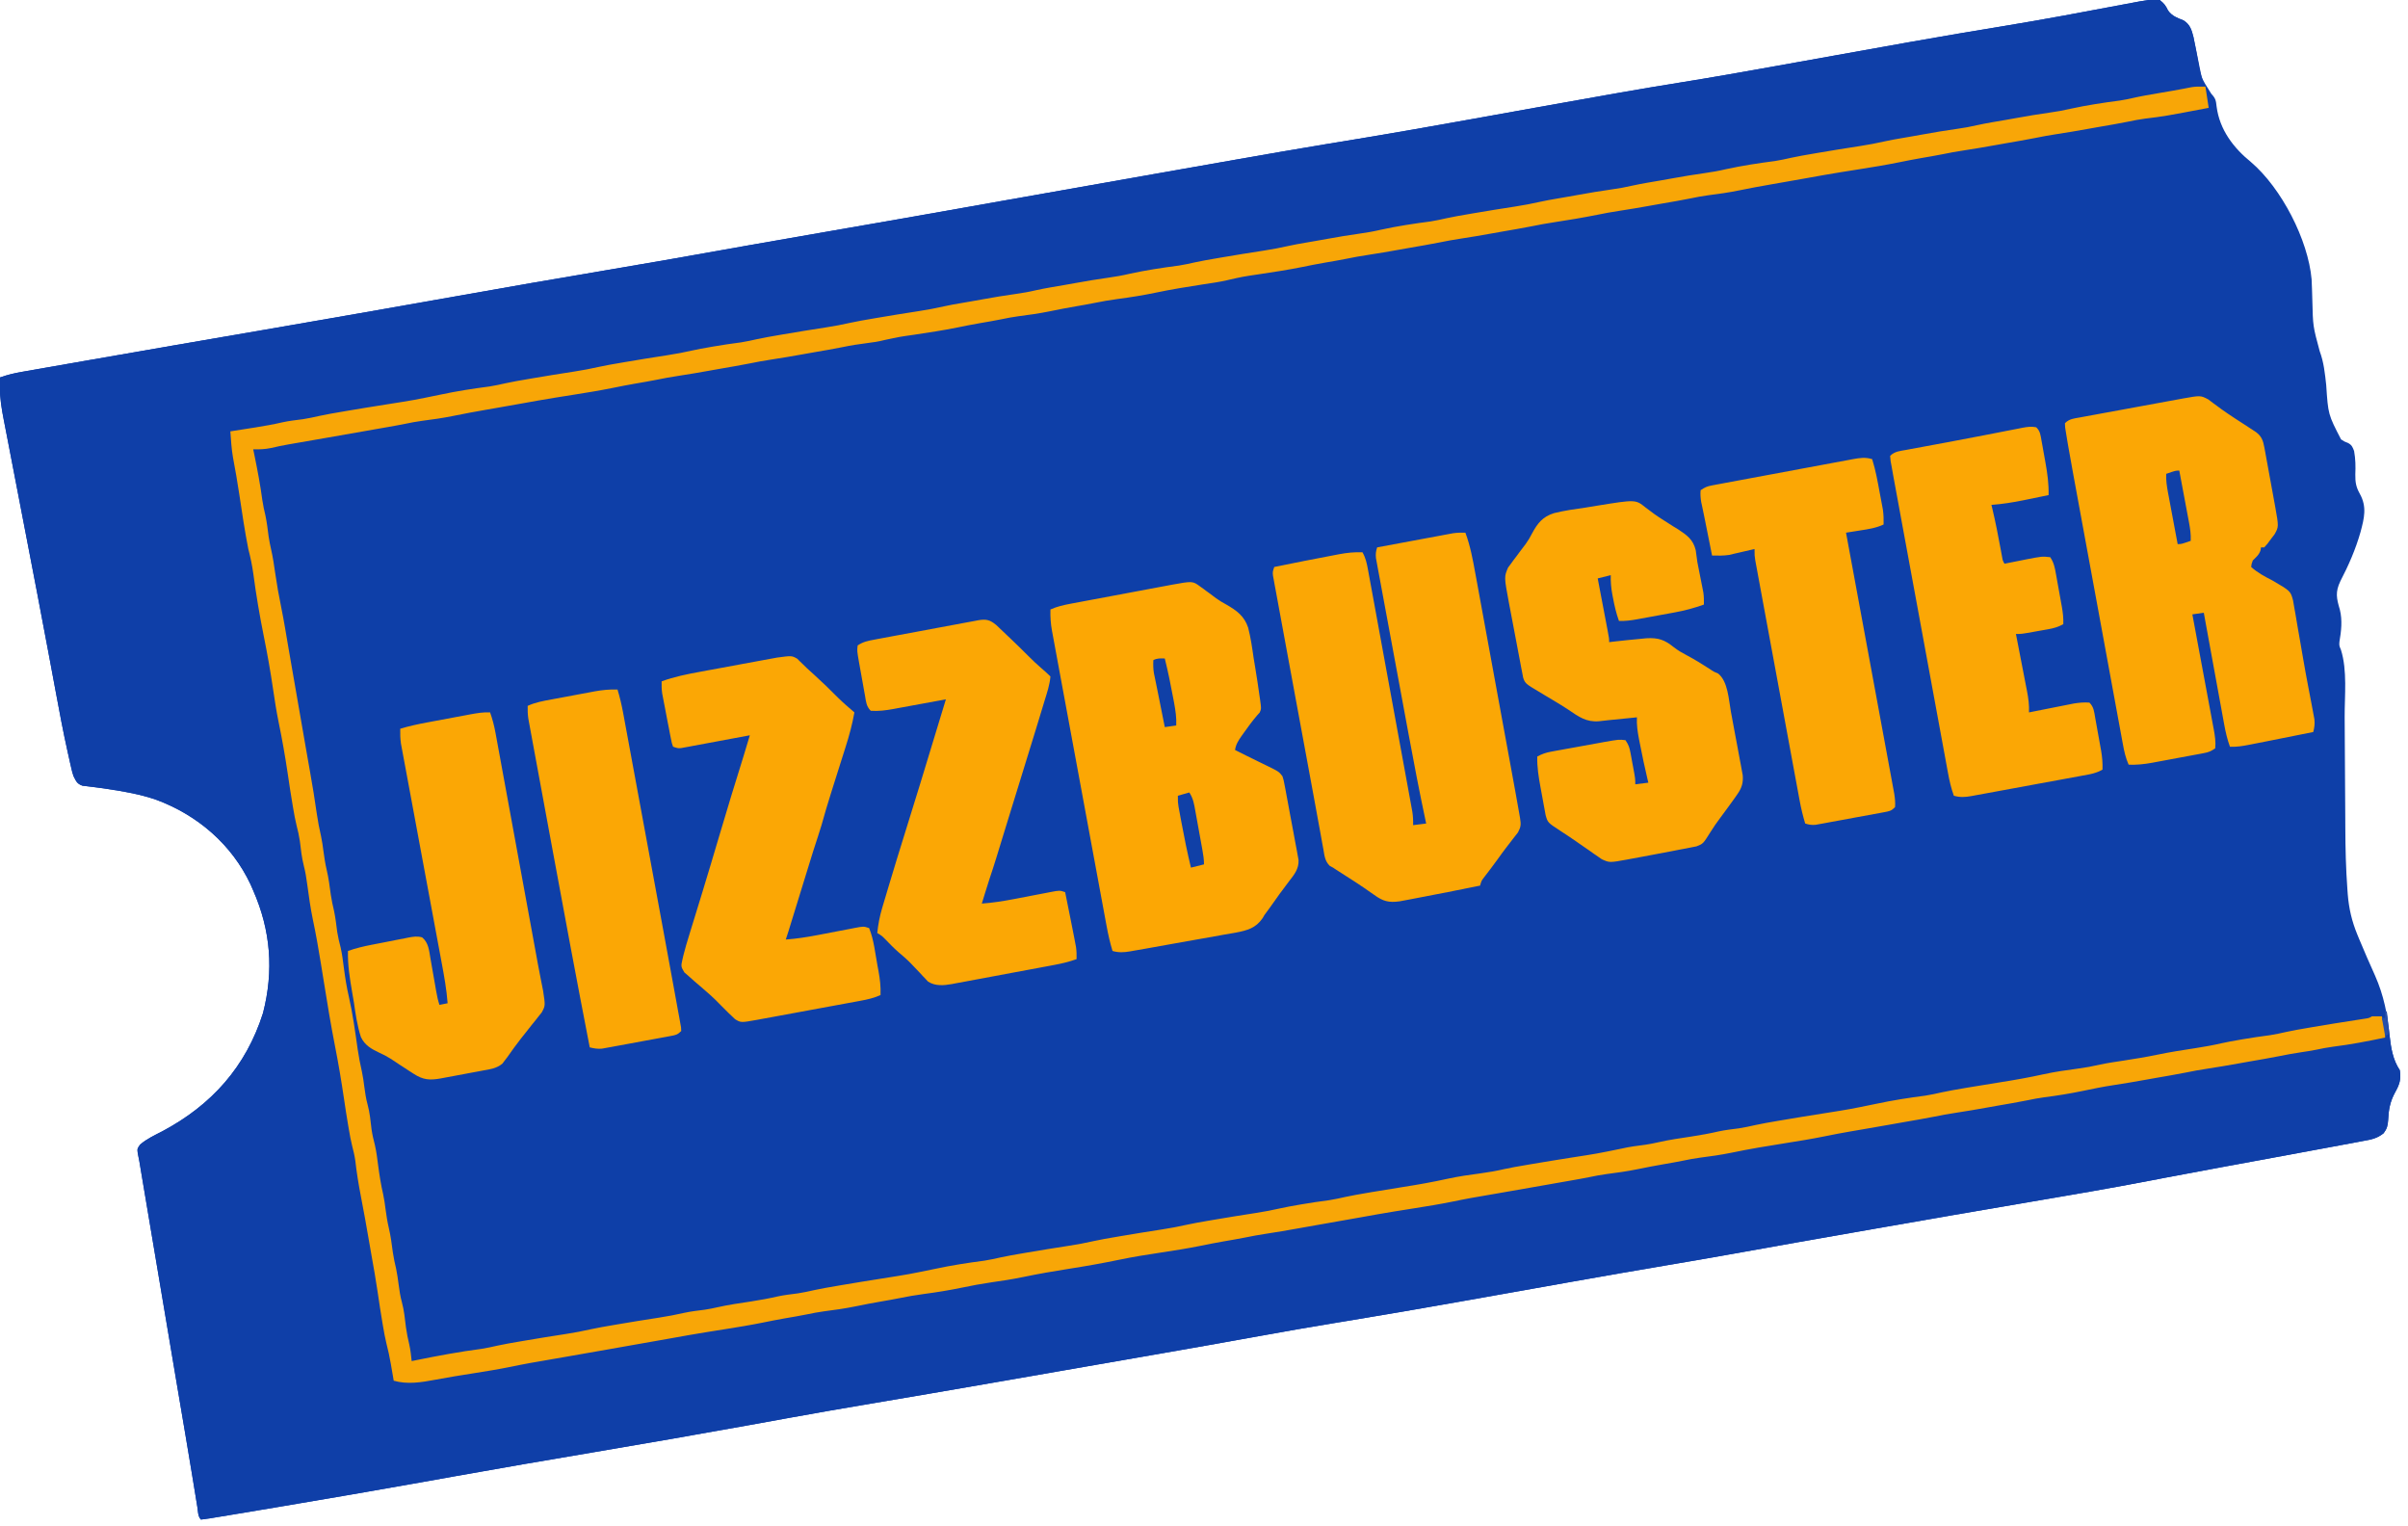 <?xml version="1.0" encoding="UTF-8"?>
<svg version="1.1" xmlns="http://www.w3.org/2000/svg" width="1474" height="934">
<path d="M0 0 C2.573 1.93 3.781 3.524 5.125 6.438 C7.67 9.915 10.686 10.908 14.625 12.496 C18.536 14.973 19.545 18.158 20.632 22.558 C21.496 26.625 22.255 30.708 23.018 34.795 C25.107 47.203 25.107 47.203 31.625 57.438 C34.382 60.412 34.4 61.514 34.875 65.438 C36.75 79.424 45.133 90.488 55.875 99.188 C74.562 115.137 90.876 146.787 93 171 C93.206 175.228 93.317 179.457 93.438 183.688 C93.812 199.645 93.812 199.645 97.953 214.93 C100.475 221.72 101.16 228.523 101.938 235.688 C103.127 253.653 103.127 253.653 111.027 268.918 C113.108 270.284 113.108 270.284 115.23 271.078 C117.593 272.309 118.066 273.544 119 276 C119.895 280.921 119.95 285.381 119.75 290.375 C119.685 295.099 120.189 298.066 122.5 302.188 C126.973 310.2 125.206 317.131 122.938 325.625 C119.959 336.112 115.656 345.966 110.625 355.625 C107.372 362.381 108.233 366.192 110.293 373.133 C111.904 379.665 111.151 386.234 110.023 392.797 C109.872 395.134 109.872 395.134 110.96 397.713 C114.926 410.25 113.172 425.811 113.23 438.824 C113.246 442.454 113.27 446.083 113.295 449.712 C113.365 460.021 113.425 470.33 113.477 480.639 C113.509 486.979 113.55 493.319 113.597 499.66 C113.613 502.044 113.625 504.428 113.634 506.813 C113.68 519.291 113.977 531.701 114.895 544.149 C114.971 545.216 115.048 546.284 115.127 547.384 C115.835 556.12 117.651 563.868 121 572 C121.335 572.818 121.67 573.636 122.015 574.479 C125.148 582.053 128.449 589.551 131.809 597.027 C137.259 609.329 139.434 620.961 140.823 634.285 C141.648 641.736 142.785 648.677 147 655 C147.817 660.614 146.879 663.563 144.125 668.5 C141.017 674.187 140.131 679.105 139.846 685.48 C139.616 688.906 139.136 690.82 137.052 693.579 C132.989 696.802 129.484 697.41 124.449 698.301 C123.424 698.498 122.398 698.696 121.342 698.899 C118.276 699.484 115.207 700.05 112.137 700.609 C109.034 701.177 105.934 701.761 102.834 702.344 C91.521 704.469 80.2 706.55 68.877 708.625 C59.531 710.34 50.185 712.061 40.84 713.781 C39.823 713.968 38.807 714.155 37.76 714.348 C26.188 716.478 14.621 718.622 3.066 720.844 C2.016 721.046 0.965 721.248 -0.117 721.456 C-2.135 721.844 -4.152 722.232 -6.169 722.62 C-30.529 727.296 -54.97 731.461 -79.425 735.602 C-110.876 740.928 -142.304 746.39 -173.724 751.893 C-178.301 752.695 -182.878 753.496 -187.454 754.297 C-220.972 760.158 -220.972 760.158 -254.466 766.149 C-269.935 768.949 -285.424 771.613 -300.926 774.227 C-320.731 777.567 -340.518 781.008 -360.293 784.523 C-360.958 784.642 -361.622 784.76 -362.307 784.881 C-369.11 786.09 -375.914 787.301 -382.717 788.512 C-397.72 791.183 -412.725 793.845 -427.73 796.5 C-428.428 796.623 -429.125 796.747 -429.844 796.874 C-452.209 800.829 -474.587 804.696 -497 808.375 C-498.279 808.585 -499.558 808.795 -500.876 809.011 C-502.127 809.217 -503.377 809.422 -504.666 809.633 C-520.365 812.211 -536.031 814.933 -551.684 817.784 C-572.772 821.624 -593.883 825.323 -615 829 C-615.902 829.157 -616.804 829.314 -617.734 829.476 C-629.138 831.462 -640.543 833.445 -651.948 835.427 C-659.139 836.676 -666.33 837.927 -673.521 839.178 C-686.243 841.392 -698.965 843.603 -711.688 845.812 C-712.737 845.995 -713.787 846.177 -714.869 846.365 C-740.716 850.854 -766.57 855.293 -792.443 859.629 C-807.592 862.174 -822.719 864.83 -837.836 867.562 C-838.718 867.722 -839.599 867.881 -840.508 868.045 C-847.926 869.387 -855.345 870.73 -862.763 872.074 C-894.475 877.818 -926.222 883.323 -958 888.688 C-987.147 893.608 -1016.28 898.589 -1045.375 903.812 C-1051.185 904.855 -1056.995 905.897 -1062.805 906.938 C-1063.51 907.064 -1064.215 907.19 -1064.942 907.32 C-1093.264 912.389 -1121.629 917.216 -1150 922 C-1151.296 922.219 -1152.593 922.437 -1153.929 922.663 C-1161.142 923.877 -1168.356 925.084 -1175.573 926.276 C-1177.714 926.631 -1179.855 926.987 -1181.995 927.344 C-1184.877 927.825 -1187.761 928.299 -1190.645 928.77 C-1191.489 928.912 -1192.333 929.054 -1193.202 929.2 C-1195.129 929.51 -1197.064 929.762 -1199 930 C-1200.913 928.087 -1200.791 924.783 -1201.208 922.225 C-1201.324 921.521 -1201.44 920.816 -1201.559 920.091 C-1201.811 918.558 -1202.062 917.025 -1202.31 915.492 C-1202.708 913.036 -1203.111 910.582 -1203.514 908.128 C-1203.933 905.586 -1204.351 903.044 -1204.767 900.501 C-1205.973 893.146 -1207.206 885.796 -1208.45 878.447 C-1208.804 876.362 -1209.156 874.277 -1209.509 872.192 C-1209.999 869.288 -1210.491 866.384 -1210.982 863.48 C-1212.364 855.307 -1213.745 847.134 -1215.125 838.961 C-1215.273 838.082 -1215.422 837.204 -1215.575 836.299 C-1219.978 810.222 -1224.364 784.142 -1228.75 758.062 C-1229.158 755.638 -1229.566 753.213 -1229.974 750.789 C-1231.123 743.954 -1232.273 737.12 -1233.422 730.285 C-1233.598 729.236 -1233.775 728.187 -1233.957 727.106 C-1234.451 724.165 -1234.946 721.223 -1235.44 718.281 C-1235.585 717.423 -1235.729 716.565 -1235.878 715.681 C-1236.138 714.132 -1236.396 712.583 -1236.65 711.033 C-1236.964 709.207 -1237.333 707.391 -1237.709 705.577 C-1238 703 -1238 703 -1236.215 700.48 C-1232.176 696.992 -1227.274 694.745 -1222.562 692.312 C-1192.466 676.275 -1171.462 652.896 -1161 620 C-1154.335 594.036 -1156.268 569.504 -1167 545 C-1167.525 543.797 -1168.049 542.595 -1168.59 541.355 C-1180.054 516.89 -1201.039 498.871 -1226.253 489.509 C-1236.026 486.113 -1246.001 484.39 -1256.211 482.859 C-1257.152 482.716 -1258.092 482.572 -1259.062 482.424 C-1261.133 482.125 -1263.21 481.861 -1265.29 481.623 C-1266.362 481.484 -1267.434 481.346 -1268.539 481.203 C-1270 481.035 -1270 481.035 -1271.491 480.864 C-1274.894 479.692 -1275.37 478.151 -1277 475 C-1277.802 472.516 -1277.802 472.516 -1278.408 469.866 C-1278.756 468.361 -1278.756 468.361 -1279.111 466.826 C-1279.35 465.741 -1279.589 464.657 -1279.836 463.539 C-1280.225 461.813 -1280.225 461.813 -1280.621 460.052 C-1283.312 447.916 -1285.615 435.711 -1287.866 423.488 C-1289.084 416.88 -1290.32 410.275 -1291.556 403.669 C-1291.859 402.049 -1292.162 400.429 -1292.465 398.809 C-1296.831 375.449 -1301.337 352.115 -1305.832 328.779 C-1306.494 325.344 -1307.155 321.909 -1307.817 318.475 C-1308.873 312.991 -1309.929 307.507 -1310.985 302.023 C-1311.388 299.929 -1311.792 297.835 -1312.195 295.742 C-1314.733 282.559 -1314.733 282.559 -1317.283 269.379 C-1317.651 267.484 -1318.018 265.59 -1318.384 263.695 C-1318.794 261.579 -1319.206 259.462 -1319.619 257.346 C-1320.961 250.405 -1322.142 243.659 -1322.062 236.562 C-1322.053 235.512 -1322.044 234.461 -1322.035 233.379 C-1322.024 232.594 -1322.012 231.809 -1322 231 C-1317.63 229.434 -1313.376 228.422 -1308.806 227.622 C-1308.101 227.497 -1307.396 227.372 -1306.67 227.244 C-1304.31 226.827 -1301.948 226.418 -1299.586 226.008 C-1297.876 225.708 -1296.166 225.407 -1294.456 225.107 C-1289.758 224.282 -1285.058 223.463 -1280.359 222.645 C-1276.326 221.942 -1272.295 221.236 -1268.263 220.53 C-1232.676 214.3 -1197.069 208.179 -1161.462 202.06 C-1121.777 195.239 -1082.119 188.279 -1042.469 181.257 C-1012.088 175.876 -981.704 170.529 -951.272 165.439 C-927.007 161.378 -902.784 157.091 -878.563 152.779 C-874.367 152.032 -870.172 151.285 -865.977 150.539 C-864.728 150.317 -864.728 150.317 -863.455 150.091 C-845.919 146.974 -828.371 143.93 -810.821 140.901 C-784.578 136.371 -758.346 131.781 -732.125 127.125 C-730.905 126.908 -730.905 126.908 -729.661 126.688 C-723.034 125.511 -716.407 124.334 -709.78 123.157 C-678.165 117.54 -646.542 111.963 -614.919 106.395 C-609.659 105.469 -604.4 104.542 -599.14 103.614 C-588.032 101.655 -576.923 99.7 -565.812 97.75 C-564.978 97.603 -564.143 97.457 -563.283 97.306 C-545.754 94.231 -528.223 91.175 -510.664 88.277 C-509.685 88.116 -509.685 88.116 -508.687 87.951 C-502.803 86.981 -496.918 86.013 -491.033 85.045 C-464.959 80.746 -438.947 76.111 -412.938 71.438 C-411.91 71.253 -410.883 71.068 -409.824 70.878 C-400.734 69.245 -391.644 67.61 -382.555 65.974 C-367.47 63.26 -352.382 60.566 -337.287 57.913 C-335.096 57.527 -332.905 57.141 -330.715 56.754 C-318.433 54.583 -306.137 52.531 -293.823 50.557 C-273.916 47.363 -254.07 43.868 -234.228 40.292 C-229.645 39.467 -225.062 38.647 -220.478 37.826 C-213.101 36.504 -205.724 35.181 -198.347 33.857 C-183.941 31.271 -169.535 28.69 -155.125 26.125 C-153.876 25.902 -152.626 25.68 -151.339 25.451 C-132.763 22.146 -114.163 19.016 -95.545 15.964 C-70.723 11.886 -46.008 7.259 -21.297 2.561 C-5.247 -0.486 -5.247 -0.486 0 0 Z " fill="#0E3FA8" transform="translate(1322,0)"/>
<path d="M0 0 C2.573 1.93 3.781 3.524 5.125 6.438 C7.67 9.915 10.686 10.908 14.625 12.496 C18.547 14.98 19.536 18.192 20.665 22.59 C21.347 25.656 21.965 28.729 22.562 31.812 C22.98 33.902 23.398 35.992 23.816 38.082 C24.014 39.079 24.211 40.077 24.415 41.104 C25.219 45.083 26.102 49.041 27 53 C15.285 55.302 3.519 57.272 -8.262 59.198 C-14.455 60.216 -20.622 61.283 -26.77 62.547 C-30.273 63.259 -33.791 63.883 -37.312 64.5 C-38.04 64.628 -38.767 64.756 -39.516 64.888 C-43.982 65.669 -48.454 66.389 -52.938 67.062 C-57.378 67.731 -61.764 68.525 -66.16 69.438 C-70.561 70.309 -74.984 71.056 -79.405 71.822 C-84.164 72.654 -88.894 73.58 -93.625 74.562 C-99.921 75.847 -106.217 76.735 -112.59 77.539 C-116.183 78.025 -119.693 78.687 -123.238 79.438 C-129.049 80.621 -134.903 81.586 -140.745 82.604 C-142.97 82.995 -145.194 83.391 -147.418 83.789 C-153.916 84.95 -160.409 86.083 -166.938 87.062 C-171.375 87.73 -175.758 88.526 -180.152 89.434 C-189.038 91.201 -197.979 92.718 -206.938 94.062 C-211.381 94.731 -215.769 95.528 -220.168 96.438 C-226.007 97.597 -231.88 98.582 -237.745 99.604 C-239.97 99.995 -242.194 100.391 -244.418 100.789 C-250.916 101.95 -257.409 103.083 -263.938 104.062 C-268.378 104.731 -272.764 105.525 -277.16 106.438 C-281.561 107.309 -285.984 108.056 -290.405 108.822 C-295.164 109.654 -299.894 110.58 -304.625 111.562 C-310.921 112.847 -317.217 113.735 -323.59 114.539 C-327.183 115.025 -330.693 115.687 -334.238 116.438 C-340.049 117.621 -345.903 118.586 -351.745 119.604 C-353.97 119.995 -356.194 120.391 -358.418 120.789 C-364.916 121.95 -371.409 123.083 -377.938 124.062 C-382.375 124.73 -386.758 125.526 -391.152 126.434 C-400.038 128.201 -408.979 129.718 -417.938 131.062 C-422.381 131.731 -426.769 132.528 -431.168 133.438 C-437.007 134.597 -442.88 135.582 -448.745 136.604 C-450.97 136.995 -453.194 137.391 -455.418 137.789 C-461.916 138.95 -468.409 140.083 -474.938 141.062 C-479.378 141.731 -483.764 142.525 -488.16 143.438 C-492.561 144.309 -496.984 145.056 -501.405 145.822 C-506.164 146.654 -510.894 147.58 -515.625 148.562 C-521.921 149.847 -528.217 150.735 -534.59 151.539 C-538.2 152.027 -541.727 152.696 -545.289 153.445 C-554.283 155.285 -563.363 156.732 -572.418 158.234 C-573.403 158.398 -573.403 158.398 -574.407 158.564 C-577.71 159.112 -581.012 159.657 -584.315 160.198 C-590.489 161.218 -596.638 162.288 -602.767 163.547 C-606.272 164.258 -609.79 164.883 -613.312 165.5 C-614.04 165.628 -614.767 165.756 -615.516 165.888 C-619.982 166.669 -624.454 167.389 -628.938 168.062 C-633.378 168.731 -637.764 169.525 -642.16 170.438 C-646.561 171.309 -650.984 172.056 -655.405 172.822 C-660.164 173.654 -664.894 174.58 -669.625 175.562 C-675.921 176.847 -682.217 177.735 -688.59 178.539 C-692.183 179.025 -695.693 179.687 -699.238 180.438 C-705.049 181.621 -710.903 182.586 -716.745 183.604 C-718.97 183.995 -721.194 184.391 -723.418 184.789 C-729.916 185.95 -736.409 187.083 -742.938 188.062 C-747.375 188.73 -751.758 189.526 -756.152 190.434 C-765.038 192.201 -773.979 193.718 -782.938 195.062 C-787.381 195.731 -791.769 196.528 -796.168 197.438 C-802.007 198.597 -807.88 199.582 -813.745 200.604 C-815.97 200.995 -818.194 201.391 -820.418 201.789 C-826.916 202.95 -833.409 204.083 -839.938 205.062 C-844.378 205.731 -848.764 206.525 -853.16 207.438 C-857.561 208.309 -861.984 209.056 -866.405 209.822 C-871.164 210.654 -875.894 211.58 -880.625 212.562 C-886.921 213.847 -893.217 214.735 -899.59 215.539 C-903.2 216.027 -906.727 216.696 -910.289 217.445 C-919.283 219.285 -928.363 220.732 -937.418 222.234 C-938.074 222.343 -938.731 222.452 -939.407 222.564 C-942.71 223.112 -946.012 223.657 -949.315 224.198 C-955.489 225.218 -961.638 226.288 -967.767 227.547 C-971.272 228.258 -974.79 228.883 -978.312 229.5 C-979.04 229.628 -979.767 229.756 -980.516 229.888 C-984.982 230.669 -989.454 231.389 -993.938 232.062 C-998.381 232.731 -1002.769 233.528 -1007.168 234.438 C-1013.007 235.597 -1018.88 236.582 -1024.745 237.604 C-1026.97 237.995 -1029.194 238.391 -1031.418 238.789 C-1037.916 239.95 -1044.409 241.083 -1050.938 242.062 C-1055.398 242.733 -1059.802 243.537 -1064.219 244.445 C-1073.246 246.246 -1082.338 247.728 -1091.418 249.234 C-1092.074 249.343 -1092.731 249.452 -1093.407 249.564 C-1096.71 250.112 -1100.012 250.657 -1103.315 251.198 C-1109.489 252.218 -1115.638 253.288 -1121.767 254.547 C-1125.272 255.258 -1128.79 255.883 -1132.312 256.5 C-1133.04 256.628 -1133.767 256.756 -1134.516 256.888 C-1138.982 257.669 -1143.454 258.389 -1147.938 259.062 C-1154.121 259.994 -1160.259 261.087 -1166.336 262.57 C-1167.091 262.753 -1167.847 262.936 -1168.625 263.125 C-1169.277 263.293 -1169.93 263.46 -1170.602 263.633 C-1174.085 264.166 -1177.478 264.052 -1181 264 C-1178.221 282.825 -1178.221 282.825 -1174.715 301.523 C-1172.437 312.6 -1170.671 323.766 -1169.09 334.962 C-1168.414 339.647 -1167.546 344.234 -1166.484 348.847 C-1164.145 359.247 -1162.65 369.88 -1161.178 380.433 C-1160.476 385.317 -1159.585 390.135 -1158.594 394.969 C-1156.812 403.733 -1155.398 412.543 -1154 421.375 C-1152.524 430.658 -1151.037 439.938 -1149.406 449.195 C-1149.287 449.871 -1149.168 450.547 -1149.046 451.244 C-1148.257 455.676 -1147.395 460.089 -1146.5 464.5 C-1143.985 476.931 -1141.863 489.403 -1140.09 501.962 C-1139.411 506.665 -1138.524 511.262 -1137.457 515.893 C-1136.563 520.013 -1136.104 524.197 -1135.562 528.375 C-1135.142 531.085 -1134.642 533.678 -1134.027 536.344 C-1132.955 541.034 -1132.235 545.738 -1131.562 550.5 C-1129.991 561.261 -1128.186 571.964 -1126.098 582.637 C-1123.756 594.629 -1121.717 606.652 -1119.838 618.725 C-1118.628 626.422 -1117.234 634.051 -1115.676 641.683 C-1113.456 652.577 -1111.745 663.549 -1110.125 674.546 C-1108.537 685.253 -1106.646 695.891 -1104.5 706.5 C-1102.174 717.995 -1100.193 729.521 -1098.5 741.125 C-1097.46 748.244 -1096.208 755.266 -1094.75 762.312 C-1092.509 773.332 -1090.763 784.424 -1089.125 795.546 C-1087.514 806.404 -1085.594 817.188 -1083.375 827.938 C-1082.216 833.616 -1081.394 839.219 -1081 845 C-1070.353 845.387 -1060.562 844.525 -1050.128 842.423 C-1046.657 841.733 -1043.173 841.115 -1039.688 840.5 C-1038.994 840.376 -1038.301 840.253 -1037.586 840.126 C-1032.071 839.156 -1026.54 838.314 -1021 837.5 C-1005.389 835.211 -1005.389 835.211 -989.938 832.059 C-984.078 830.736 -978.148 829.863 -972.214 828.941 C-961.609 827.289 -951.055 825.507 -940.546 823.313 C-934.7 822.103 -928.865 821.216 -922.945 820.426 C-919.768 819.966 -916.696 819.301 -913.574 818.562 C-907.837 817.309 -902.027 816.392 -896.241 815.391 C-894.1 815.018 -891.962 814.634 -889.824 814.246 C-882.294 812.885 -874.761 811.656 -867.188 810.562 C-859.431 809.44 -851.776 808.005 -844.103 806.415 C-838.068 805.176 -832.053 804.241 -825.945 803.426 C-822.768 802.966 -819.696 802.301 -816.574 801.562 C-810.846 800.311 -805.044 799.395 -799.267 798.396 C-797.048 798.008 -794.83 797.611 -792.613 797.211 C-785.92 796.005 -779.239 794.864 -772.5 793.938 C-768.123 793.333 -763.87 792.579 -759.574 791.562 C-753.837 790.309 -748.027 789.392 -742.241 788.391 C-740.1 788.018 -737.962 787.634 -735.824 787.246 C-728.294 785.885 -720.761 784.656 -713.188 783.562 C-704.658 782.324 -696.242 780.703 -687.801 778.973 C-676.415 776.644 -664.961 774.819 -653.466 773.127 C-643.919 771.712 -634.339 770.257 -624.938 768.059 C-619.078 766.736 -613.148 765.863 -607.214 764.941 C-596.609 763.289 -586.055 761.507 -575.546 759.313 C-569.7 758.103 -563.865 757.216 -557.945 756.426 C-554.768 755.966 -551.696 755.301 -548.574 754.562 C-542.846 753.311 -537.044 752.395 -531.267 751.396 C-529.048 751.008 -526.83 750.611 -524.613 750.211 C-517.92 749.005 -511.239 747.864 -504.5 746.938 C-500.123 746.333 -495.87 745.579 -491.574 744.562 C-485.837 743.309 -480.027 742.392 -474.241 741.391 C-472.1 741.018 -469.962 740.634 -467.824 740.246 C-460.294 738.885 -452.761 737.656 -445.188 736.562 C-436.658 735.324 -428.242 733.703 -419.801 731.973 C-408.415 729.644 -396.961 727.819 -385.466 726.127 C-375.861 724.703 -366.233 723.221 -356.77 721.031 C-351.181 719.77 -345.535 718.931 -339.875 718.062 C-333.054 716.996 -326.258 715.915 -319.5 714.5 C-311.685 712.864 -303.807 711.656 -295.916 710.445 C-290.563 709.615 -285.292 708.663 -280.015 707.44 C-275.927 706.548 -271.771 706.1 -267.625 705.562 C-265.018 705.158 -262.547 704.685 -259.988 704.086 C-254.113 702.742 -248.168 701.866 -242.215 700.941 C-230.893 699.177 -219.637 697.222 -208.414 694.902 C-197.228 692.591 -185.967 690.834 -174.666 689.197 C-167.759 688.171 -160.939 686.832 -154.103 685.415 C-148.068 684.176 -142.053 683.241 -135.945 682.426 C-132.768 681.966 -129.696 681.301 -126.574 680.562 C-120.846 679.311 -115.044 678.395 -109.267 677.396 C-107.048 677.008 -104.83 676.611 -102.613 676.211 C-95.92 675.005 -89.239 673.864 -82.5 672.938 C-78.061 672.327 -73.76 671.54 -69.406 670.5 C-65.182 669.622 -60.902 669.117 -56.625 668.562 C-53.168 668.026 -49.813 667.305 -46.406 666.526 C-42.129 665.591 -37.815 664.865 -33.5 664.125 C-32.518 663.955 -31.536 663.785 -30.525 663.61 C-21.868 662.123 -13.195 660.734 -4.514 659.395 C0.625 658.591 5.689 657.665 10.756 656.496 C14.978 655.563 19.24 654.855 23.5 654.125 C24.488 653.954 25.475 653.784 26.493 653.608 C35 652.148 43.522 650.786 52.047 649.435 C67.437 647.058 67.437 647.058 82.688 643.938 C87.531 642.799 92.444 642.202 97.375 641.562 C100.017 641.152 102.536 640.672 105.133 640.07 C111.001 638.728 116.931 637.812 122.875 636.875 C124.002 636.693 125.128 636.511 126.289 636.324 C134.613 635 134.613 635 138 635 C137.34 631.04 136.68 627.08 136 623 C136.66 623 137.32 623 138 623 C138.33 621.68 138.66 620.36 139 619 C139.075 619.68 139.15 620.36 139.228 621.06 C139.579 624.187 139.946 627.312 140.312 630.438 C140.43 631.507 140.548 632.576 140.67 633.678 C141.58 641.312 142.675 648.513 147 655 C147.817 660.614 146.879 663.563 144.125 668.5 C141.017 674.187 140.131 679.105 139.846 685.48 C139.616 688.906 139.136 690.82 137.052 693.579 C132.989 696.802 129.484 697.41 124.449 698.301 C123.424 698.498 122.398 698.696 121.342 698.899 C118.276 699.484 115.207 700.05 112.137 700.609 C109.034 701.177 105.934 701.761 102.834 702.344 C91.521 704.469 80.2 706.55 68.877 708.625 C59.531 710.34 50.185 712.061 40.84 713.781 C39.823 713.968 38.807 714.155 37.76 714.348 C26.188 716.478 14.621 718.622 3.066 720.844 C2.016 721.046 0.965 721.248 -0.117 721.456 C-2.135 721.844 -4.152 722.232 -6.169 722.62 C-30.529 727.296 -54.97 731.461 -79.425 735.602 C-110.876 740.928 -142.304 746.39 -173.724 751.893 C-178.301 752.695 -182.878 753.496 -187.454 754.297 C-220.972 760.158 -220.972 760.158 -254.466 766.149 C-269.935 768.949 -285.424 771.613 -300.926 774.227 C-320.731 777.567 -340.518 781.008 -360.293 784.523 C-360.958 784.642 -361.622 784.76 -362.307 784.881 C-369.11 786.09 -375.914 787.301 -382.717 788.512 C-397.72 791.183 -412.725 793.845 -427.73 796.5 C-428.428 796.623 -429.125 796.747 -429.844 796.874 C-452.209 800.829 -474.587 804.696 -497 808.375 C-498.279 808.585 -499.558 808.795 -500.876 809.011 C-502.127 809.217 -503.377 809.422 -504.666 809.633 C-520.365 812.211 -536.031 814.933 -551.684 817.784 C-572.772 821.624 -593.883 825.323 -615 829 C-615.902 829.157 -616.804 829.314 -617.734 829.476 C-629.138 831.462 -640.543 833.445 -651.948 835.427 C-659.139 836.676 -666.33 837.927 -673.521 839.178 C-686.243 841.392 -698.965 843.603 -711.688 845.812 C-712.737 845.995 -713.787 846.177 -714.869 846.365 C-740.716 850.854 -766.57 855.293 -792.443 859.629 C-807.592 862.174 -822.719 864.83 -837.836 867.562 C-838.718 867.722 -839.599 867.881 -840.508 868.045 C-847.926 869.387 -855.345 870.73 -862.763 872.074 C-894.475 877.818 -926.222 883.323 -958 888.688 C-987.147 893.608 -1016.28 898.589 -1045.375 903.812 C-1051.185 904.855 -1056.995 905.897 -1062.805 906.938 C-1063.51 907.064 -1064.215 907.19 -1064.942 907.32 C-1093.264 912.389 -1121.629 917.216 -1150 922 C-1151.296 922.219 -1152.593 922.437 -1153.929 922.663 C-1161.142 923.877 -1168.356 925.084 -1175.573 926.276 C-1177.714 926.631 -1179.855 926.987 -1181.995 927.344 C-1184.877 927.825 -1187.761 928.299 -1190.645 928.77 C-1191.489 928.912 -1192.333 929.054 -1193.202 929.2 C-1195.129 929.51 -1197.064 929.762 -1199 930 C-1200.913 928.087 -1200.791 924.783 -1201.208 922.225 C-1201.324 921.521 -1201.44 920.816 -1201.559 920.091 C-1201.811 918.558 -1202.062 917.025 -1202.31 915.492 C-1202.708 913.036 -1203.111 910.582 -1203.514 908.128 C-1203.933 905.586 -1204.351 903.044 -1204.767 900.501 C-1205.973 893.146 -1207.206 885.796 -1208.45 878.447 C-1208.804 876.362 -1209.156 874.277 -1209.509 872.192 C-1209.999 869.288 -1210.491 866.384 -1210.982 863.48 C-1212.364 855.307 -1213.745 847.134 -1215.125 838.961 C-1215.273 838.082 -1215.422 837.204 -1215.575 836.299 C-1219.978 810.222 -1224.364 784.142 -1228.75 758.062 C-1229.158 755.638 -1229.566 753.213 -1229.974 750.789 C-1231.123 743.954 -1232.273 737.12 -1233.422 730.285 C-1233.598 729.236 -1233.775 728.187 -1233.957 727.106 C-1234.451 724.165 -1234.946 721.223 -1235.44 718.281 C-1235.585 717.423 -1235.729 716.565 -1235.878 715.681 C-1236.138 714.132 -1236.396 712.583 -1236.65 711.033 C-1236.964 709.207 -1237.333 707.391 -1237.709 705.577 C-1238 703 -1238 703 -1236.215 700.48 C-1232.176 696.992 -1227.274 694.745 -1222.562 692.312 C-1192.466 676.275 -1171.462 652.896 -1161 620 C-1154.335 594.036 -1156.268 569.504 -1167 545 C-1167.525 543.797 -1168.049 542.595 -1168.59 541.355 C-1180.054 516.89 -1201.039 498.871 -1226.253 489.509 C-1236.026 486.113 -1246.001 484.39 -1256.211 482.859 C-1257.152 482.716 -1258.092 482.572 -1259.062 482.424 C-1261.133 482.125 -1263.21 481.861 -1265.29 481.623 C-1266.362 481.484 -1267.434 481.346 -1268.539 481.203 C-1270 481.035 -1270 481.035 -1271.491 480.864 C-1274.894 479.692 -1275.37 478.151 -1277 475 C-1277.802 472.516 -1277.802 472.516 -1278.408 469.866 C-1278.756 468.361 -1278.756 468.361 -1279.111 466.826 C-1279.35 465.741 -1279.589 464.657 -1279.836 463.539 C-1280.225 461.813 -1280.225 461.813 -1280.621 460.052 C-1283.312 447.916 -1285.615 435.711 -1287.866 423.488 C-1289.084 416.88 -1290.32 410.275 -1291.556 403.669 C-1291.859 402.049 -1292.162 400.429 -1292.465 398.809 C-1296.831 375.449 -1301.337 352.115 -1305.832 328.779 C-1306.494 325.344 -1307.155 321.909 -1307.817 318.475 C-1308.873 312.991 -1309.929 307.507 -1310.985 302.023 C-1311.388 299.929 -1311.792 297.835 -1312.195 295.742 C-1314.733 282.559 -1314.733 282.559 -1317.283 269.379 C-1317.651 267.484 -1318.018 265.59 -1318.384 263.695 C-1318.794 261.579 -1319.206 259.462 -1319.619 257.346 C-1320.961 250.405 -1322.142 243.659 -1322.062 236.562 C-1322.053 235.512 -1322.044 234.461 -1322.035 233.379 C-1322.024 232.594 -1322.012 231.809 -1322 231 C-1317.63 229.434 -1313.376 228.422 -1308.806 227.622 C-1308.101 227.497 -1307.396 227.372 -1306.67 227.244 C-1304.31 226.827 -1301.948 226.418 -1299.586 226.008 C-1297.876 225.708 -1296.166 225.407 -1294.456 225.107 C-1289.758 224.282 -1285.058 223.463 -1280.359 222.645 C-1276.326 221.942 -1272.295 221.236 -1268.263 220.53 C-1232.676 214.3 -1197.069 208.179 -1161.462 202.06 C-1121.777 195.239 -1082.119 188.279 -1042.469 181.257 C-1012.088 175.876 -981.704 170.529 -951.272 165.439 C-927.007 161.378 -902.784 157.091 -878.563 152.779 C-874.367 152.032 -870.172 151.285 -865.977 150.539 C-864.728 150.317 -864.728 150.317 -863.455 150.091 C-845.919 146.974 -828.371 143.93 -810.821 140.901 C-784.578 136.371 -758.346 131.781 -732.125 127.125 C-730.905 126.908 -730.905 126.908 -729.661 126.688 C-723.034 125.511 -716.407 124.334 -709.78 123.157 C-678.165 117.54 -646.542 111.963 -614.919 106.395 C-609.659 105.469 -604.4 104.542 -599.14 103.614 C-588.032 101.655 -576.923 99.7 -565.812 97.75 C-564.978 97.603 -564.143 97.457 -563.283 97.306 C-545.754 94.231 -528.223 91.175 -510.664 88.277 C-509.685 88.116 -509.685 88.116 -508.687 87.951 C-502.803 86.981 -496.918 86.013 -491.033 85.045 C-464.959 80.746 -438.947 76.111 -412.938 71.438 C-411.91 71.253 -410.883 71.068 -409.824 70.878 C-400.734 69.245 -391.644 67.61 -382.555 65.974 C-367.47 63.26 -352.382 60.566 -337.287 57.913 C-335.096 57.527 -332.905 57.141 -330.715 56.754 C-318.433 54.583 -306.137 52.531 -293.823 50.557 C-273.916 47.363 -254.07 43.868 -234.228 40.292 C-229.645 39.467 -225.062 38.647 -220.478 37.826 C-213.101 36.504 -205.724 35.181 -198.347 33.857 C-183.941 31.271 -169.535 28.69 -155.125 26.125 C-153.876 25.902 -152.626 25.68 -151.339 25.451 C-132.763 22.146 -114.163 19.016 -95.545 15.964 C-70.723 11.886 -46.008 7.259 -21.297 2.561 C-5.247 -0.486 -5.247 -0.486 0 0 Z " fill="#0F3FA8" transform="translate(1322,0)"/>
<path d="M0 0 C0.66 4.29 1.32 8.58 2 13 C-25.044 18.146 -25.044 18.146 -37.012 19.609 C-40.463 20.061 -43.834 20.717 -47.238 21.438 C-53.049 22.621 -58.903 23.586 -64.745 24.604 C-66.97 24.995 -69.194 25.391 -71.418 25.789 C-77.916 26.95 -84.409 28.083 -90.938 29.062 C-95.381 29.731 -99.769 30.528 -104.168 31.438 C-110.007 32.597 -115.88 33.582 -121.745 34.604 C-123.97 34.995 -126.194 35.391 -128.418 35.789 C-134.916 36.95 -141.409 38.083 -147.938 39.062 C-152.378 39.731 -156.764 40.525 -161.16 41.438 C-165.475 42.292 -169.81 43.032 -174.146 43.771 C-178.812 44.578 -183.45 45.494 -188.09 46.441 C-195.822 47.998 -203.583 49.279 -211.375 50.5 C-214.104 50.933 -216.834 51.369 -219.562 51.805 C-220.852 52.011 -222.141 52.217 -223.469 52.429 C-230.327 53.538 -237.163 54.763 -244 56 C-246.833 56.503 -249.666 57.001 -252.5 57.5 C-253.914 57.75 -255.328 58 -256.742 58.25 C-259.601 58.755 -262.46 59.254 -265.32 59.75 C-272.11 60.931 -278.875 62.163 -285.625 63.562 C-291.921 64.847 -298.217 65.735 -304.59 66.539 C-308.183 67.025 -311.693 67.687 -315.238 68.438 C-321.049 69.621 -326.903 70.586 -332.745 71.604 C-334.97 71.995 -337.194 72.391 -339.418 72.789 C-345.916 73.95 -352.409 75.083 -358.938 76.062 C-363.375 76.73 -367.758 77.526 -372.152 78.434 C-381.038 80.201 -389.979 81.718 -398.938 83.062 C-403.381 83.731 -407.769 84.528 -412.168 85.438 C-418.007 86.597 -423.88 87.582 -429.745 88.604 C-431.97 88.995 -434.194 89.391 -436.418 89.789 C-442.916 90.95 -449.409 92.083 -455.938 93.062 C-460.381 93.731 -464.769 94.528 -469.168 95.438 C-475.007 96.597 -480.88 97.582 -486.745 98.604 C-488.97 98.995 -491.194 99.391 -493.418 99.789 C-499.916 100.95 -506.409 102.083 -512.938 103.062 C-517.378 103.731 -521.764 104.525 -526.16 105.438 C-530.475 106.292 -534.81 107.032 -539.146 107.771 C-543.791 108.575 -548.405 109.489 -553.023 110.438 C-561.823 112.21 -570.672 113.552 -579.549 114.878 C-589.274 116.31 -589.274 116.31 -598.85 118.493 C-603.741 119.646 -608.745 120.293 -613.708 121.059 C-623.387 122.556 -633.038 124.109 -642.625 126.125 C-650.27 127.731 -657.929 128.939 -665.674 129.961 C-670.7 130.631 -675.646 131.488 -680.611 132.514 C-684.124 133.229 -687.654 133.832 -691.188 134.438 C-696.688 135.39 -702.159 136.427 -707.625 137.562 C-713.921 138.847 -720.217 139.735 -726.59 140.539 C-730.18 141.024 -733.688 141.686 -737.23 142.438 C-741.519 143.308 -745.833 144.036 -750.146 144.771 C-754.791 145.575 -759.406 146.489 -764.023 147.438 C-772.823 149.21 -781.672 150.552 -790.549 151.878 C-799.592 153.165 -799.592 153.165 -808.512 155.09 C-812.137 156.036 -815.657 156.556 -819.375 157 C-824.379 157.626 -829.304 158.394 -834.238 159.438 C-840.049 160.621 -845.903 161.586 -851.745 162.604 C-853.97 162.995 -856.194 163.391 -858.418 163.789 C-864.916 164.95 -871.409 166.083 -877.938 167.062 C-882.381 167.731 -886.769 168.528 -891.168 169.438 C-897.007 170.597 -902.88 171.582 -908.745 172.604 C-910.97 172.995 -913.194 173.391 -915.418 173.789 C-921.916 174.95 -928.409 176.083 -934.938 177.062 C-939.378 177.731 -943.764 178.525 -948.16 179.438 C-952.475 180.292 -956.81 181.032 -961.146 181.771 C-965.812 182.578 -970.45 183.494 -975.09 184.441 C-982.822 185.998 -990.583 187.279 -998.375 188.5 C-1001.104 188.933 -1003.834 189.369 -1006.562 189.805 C-1008.496 190.114 -1008.496 190.114 -1010.469 190.429 C-1017.327 191.538 -1024.163 192.763 -1031 194 C-1033.833 194.503 -1036.666 195.001 -1039.5 195.5 C-1040.914 195.75 -1042.328 196 -1043.742 196.25 C-1046.601 196.755 -1049.46 197.254 -1052.32 197.75 C-1059.11 198.931 -1065.875 200.163 -1072.625 201.562 C-1078.921 202.847 -1085.217 203.735 -1091.59 204.539 C-1095.183 205.025 -1098.693 205.687 -1102.238 206.438 C-1105.835 207.17 -1109.447 207.805 -1113.062 208.438 C-1114.161 208.63 -1114.161 208.63 -1115.282 208.826 C-1116.784 209.089 -1118.286 209.351 -1119.789 209.613 C-1122.555 210.097 -1125.32 210.587 -1128.086 211.076 C-1135.555 212.399 -1143.027 213.702 -1150.5 215 C-1152.461 215.341 -1154.422 215.682 -1156.383 216.023 C-1159.898 216.635 -1163.414 217.244 -1166.93 217.852 C-1168.412 218.109 -1169.893 218.367 -1171.375 218.625 C-1172.066 218.745 -1172.758 218.866 -1173.47 218.99 C-1177.05 219.622 -1180.59 220.339 -1184.125 221.188 C-1187.89 221.977 -1191.17 222.06 -1195 222 C-1194.734 223.281 -1194.469 224.563 -1194.195 225.883 C-1192.344 234.917 -1190.643 243.899 -1189.43 253.043 C-1188.959 256.283 -1188.26 259.413 -1187.5 262.594 C-1186.622 266.818 -1186.117 271.098 -1185.562 275.375 C-1185.142 278.083 -1184.642 280.673 -1184.027 283.336 C-1182.945 288.069 -1182.235 292.819 -1181.562 297.625 C-1180.526 304.78 -1179.282 311.845 -1177.812 318.926 C-1176.185 326.911 -1174.893 334.965 -1173.516 342.996 C-1172.685 347.832 -1171.842 352.666 -1171 357.5 C-1170.667 359.417 -1170.333 361.333 -1170 363.25 C-1169.835 364.199 -1169.67 365.147 -1169.5 366.125 C-1168 374.75 -1168 374.75 -1167.5 377.626 C-1167.167 379.538 -1166.835 381.45 -1166.502 383.362 C-1165.656 388.228 -1164.81 393.094 -1163.965 397.961 C-1163.795 398.941 -1163.624 399.921 -1163.449 400.93 C-1163.11 402.884 -1162.771 404.837 -1162.432 406.79 C-1161.695 411.035 -1160.953 415.279 -1160.188 419.52 C-1158.663 427.981 -1157.292 436.45 -1156.09 444.964 C-1155.411 449.667 -1154.524 454.263 -1153.457 458.893 C-1152.803 461.908 -1152.397 464.941 -1152 468 C-1151.469 471.88 -1150.91 475.691 -1150 479.5 C-1148.806 484.5 -1148.196 489.567 -1147.5 494.656 C-1146.996 498.026 -1146.292 501.28 -1145.5 504.59 C-1144.617 508.847 -1144.115 513.162 -1143.562 517.473 C-1143.055 520.655 -1142.313 523.695 -1141.504 526.811 C-1140.546 530.972 -1140.055 535.207 -1139.5 539.438 C-1138.724 545.324 -1137.826 551.1 -1136.482 556.885 C-1134.078 567.437 -1132.602 578.25 -1131.09 588.96 C-1130.411 593.663 -1129.524 598.259 -1128.457 602.888 C-1127.8 605.926 -1127.396 608.981 -1127 612.062 C-1126.496 615.753 -1126.003 619.349 -1125 622.938 C-1123.619 627.933 -1123.167 633.083 -1122.562 638.219 C-1122.073 641.507 -1121.345 644.619 -1120.504 647.831 C-1119.539 651.983 -1119.054 656.214 -1118.5 660.438 C-1117.722 666.344 -1116.806 672.126 -1115.455 677.93 C-1114.795 680.932 -1114.395 683.953 -1114 687 C-1113.469 690.88 -1112.91 694.691 -1112 698.5 C-1110.806 703.5 -1110.196 708.567 -1109.5 713.656 C-1108.996 717.026 -1108.292 720.28 -1107.5 723.59 C-1106.848 726.73 -1106.431 729.885 -1106 733.062 C-1105.496 736.753 -1105.003 740.349 -1104 743.938 C-1102.608 748.985 -1102.157 754.191 -1101.504 759.375 C-1101.003 762.982 -1100.295 766.457 -1099.441 769.992 C-1098.714 773.302 -1098.367 776.633 -1098 780 C-1096.672 779.727 -1096.672 779.727 -1095.316 779.449 C-1082.05 776.757 -1068.772 774.272 -1055.344 772.527 C-1051.992 771.999 -1048.73 771.282 -1045.424 770.529 C-1041.14 769.594 -1036.821 768.866 -1032.5 768.125 C-1031.518 767.955 -1030.536 767.785 -1029.525 767.61 C-1020.868 766.123 -1012.195 764.734 -1003.514 763.395 C-998.375 762.591 -993.311 761.665 -988.244 760.496 C-984.022 759.563 -979.76 758.855 -975.5 758.125 C-974.518 757.955 -973.536 757.785 -972.525 757.61 C-963.868 756.123 -955.195 754.734 -946.514 753.395 C-941.302 752.58 -936.172 751.63 -931.033 750.442 C-926.938 749.552 -922.777 749.101 -918.625 748.562 C-915.974 748.151 -913.449 747.667 -910.844 747.062 C-904.04 745.506 -897.133 744.557 -890.238 743.5 C-884.774 742.648 -879.388 741.688 -874.002 740.438 C-869.919 739.545 -865.766 739.099 -861.625 738.562 C-858.168 738.026 -854.813 737.305 -851.406 736.526 C-847.129 735.591 -842.815 734.865 -838.5 734.125 C-837.512 733.954 -836.525 733.784 -835.507 733.608 C-827 732.148 -818.478 730.786 -809.953 729.435 C-793.645 726.863 -793.645 726.863 -777.48 723.531 C-767.526 721.399 -757.435 719.839 -747.344 718.527 C-743.992 717.999 -740.73 717.282 -737.424 716.529 C-733.14 715.594 -728.821 714.866 -724.5 714.125 C-723.518 713.955 -722.536 713.785 -721.525 713.61 C-712.868 712.123 -704.195 710.734 -695.514 709.395 C-690.375 708.591 -685.311 707.665 -680.244 706.496 C-676.022 705.563 -671.76 704.855 -667.5 704.125 C-666.518 703.955 -665.536 703.785 -664.525 703.61 C-655.868 702.123 -647.195 700.734 -638.514 699.395 C-633.375 698.591 -628.311 697.665 -623.244 696.496 C-619.022 695.563 -614.76 694.855 -610.5 694.125 C-609.518 693.955 -608.536 693.785 -607.525 693.61 C-598.868 692.123 -590.195 690.734 -581.514 689.395 C-576.329 688.584 -571.217 687.653 -566.104 686.473 C-562.693 685.706 -559.257 685.1 -555.812 684.5 C-555.084 684.372 -554.356 684.244 -553.605 684.112 C-547.869 683.117 -542.118 682.278 -536.344 681.527 C-532.992 680.999 -529.73 680.282 -526.424 679.529 C-522.14 678.594 -517.821 677.866 -513.5 677.125 C-512.511 676.954 -511.522 676.782 -510.503 676.605 C-504.152 675.513 -497.792 674.489 -491.425 673.495 C-482.208 672.057 -473.089 670.455 -463.982 668.434 C-457.131 666.948 -450.239 665.943 -443.29 665.039 C-438.558 664.415 -433.954 663.591 -429.305 662.513 C-425.064 661.569 -420.781 660.859 -416.5 660.125 C-415.512 659.954 -414.525 659.784 -413.507 659.608 C-405 658.148 -396.478 656.786 -387.953 655.435 C-372.563 653.058 -372.563 653.058 -357.312 649.938 C-352.469 648.799 -347.556 648.202 -342.625 647.562 C-339.974 647.151 -337.449 646.667 -334.844 646.062 C-328.04 644.506 -321.133 643.557 -314.238 642.5 C-308.774 641.648 -303.388 640.688 -298.002 639.438 C-293.919 638.545 -289.766 638.099 -285.625 637.562 C-282.168 637.026 -278.813 636.305 -275.406 635.526 C-271.129 634.591 -266.815 633.865 -262.5 633.125 C-261.512 632.954 -260.525 632.784 -259.507 632.608 C-251 631.148 -242.478 629.786 -233.953 628.435 C-217.645 625.863 -217.645 625.863 -201.48 622.531 C-191.526 620.399 -181.435 618.839 -171.344 617.527 C-167.992 616.999 -164.73 616.282 -161.424 615.529 C-157.14 614.594 -152.821 613.866 -148.5 613.125 C-147.511 612.954 -146.522 612.782 -145.503 612.605 C-139.152 611.513 -132.792 610.489 -126.425 609.495 C-117.208 608.057 -108.089 606.455 -98.982 604.434 C-92.131 602.948 -85.239 601.943 -78.29 601.039 C-73.59 600.419 -69.028 599.59 -64.412 598.518 C-59.604 597.486 -54.733 596.808 -49.875 596.062 C-43.054 594.996 -36.258 593.915 -29.5 592.5 C-21.685 590.864 -13.807 589.656 -5.916 588.445 C-0.591 587.619 4.663 586.687 9.913 585.471 C13.318 584.703 16.749 584.099 20.188 583.5 C20.916 583.372 21.644 583.244 22.395 583.112 C28.131 582.117 33.882 581.278 39.656 580.527 C43.008 579.999 46.27 579.282 49.576 578.529 C53.86 577.594 58.179 576.866 62.5 576.125 C63.477 575.956 64.453 575.786 65.46 575.612 C74.326 574.088 83.21 572.673 92.102 571.307 C93.106 571.15 94.11 570.994 95.145 570.832 C96.48 570.627 96.48 570.627 97.843 570.417 C100.038 570.093 100.038 570.093 102 569 C104 568.96 106 568.957 108 569 C108.339 570.415 108.671 571.832 109 573.25 C109.186 574.039 109.371 574.828 109.562 575.641 C110 578 110 578 110 582 C99.441 584.208 88.961 586.255 78.25 587.57 C74.629 588.049 71.094 588.741 67.523 589.5 C64.527 590.094 61.521 590.549 58.5 591 C53.91 591.689 49.376 592.498 44.832 593.438 C38.993 594.597 33.12 595.582 27.255 596.604 C25.03 596.995 22.806 597.391 20.582 597.789 C14.084 598.95 7.591 600.083 1.062 601.062 C-3.381 601.731 -7.769 602.528 -12.168 603.438 C-18.007 604.597 -23.88 605.582 -29.745 606.604 C-31.97 606.995 -34.194 607.391 -36.418 607.789 C-42.916 608.95 -49.409 610.083 -55.938 611.062 C-62.489 612.05 -68.945 613.355 -75.426 614.723 C-83.135 616.316 -90.777 617.553 -98.59 618.539 C-102.183 619.025 -105.693 619.687 -109.238 620.438 C-115.049 621.621 -120.903 622.586 -126.745 623.604 C-128.97 623.995 -131.194 624.391 -133.418 624.789 C-139.916 625.95 -146.409 627.083 -152.938 628.062 C-157.381 628.731 -161.769 629.528 -166.168 630.438 C-172.022 631.6 -177.91 632.588 -183.789 633.613 C-185.882 633.979 -187.974 634.348 -190.066 634.719 C-190.733 634.837 -191.399 634.955 -192.086 635.076 C-192.759 635.196 -193.432 635.315 -194.125 635.438 C-198.967 636.295 -203.81 637.141 -208.656 637.973 C-209.645 638.143 -210.633 638.313 -211.652 638.489 C-213.557 638.816 -215.462 639.142 -217.368 639.467 C-222.674 640.381 -227.951 641.387 -233.227 642.465 C-241.037 644.042 -248.879 645.329 -256.75 646.562 C-267.964 648.33 -279.138 650.166 -290.25 652.5 C-296.673 653.8 -303.091 654.719 -309.59 655.539 C-313.18 656.024 -316.688 656.686 -320.23 657.438 C-323.87 658.177 -327.528 658.804 -331.188 659.438 C-336.688 660.391 -342.159 661.427 -347.625 662.562 C-353.921 663.847 -360.217 664.735 -366.59 665.539 C-370.183 666.025 -373.693 666.687 -377.238 667.438 C-380.835 668.17 -384.447 668.805 -388.062 669.438 C-388.795 669.566 -389.528 669.694 -390.282 669.826 C-391.784 670.089 -393.286 670.351 -394.789 670.613 C-397.555 671.097 -400.32 671.587 -403.086 672.076 C-410.555 673.399 -418.027 674.702 -425.5 676 C-428.426 676.509 -431.352 677.018 -434.277 677.527 C-435.999 677.826 -437.72 678.125 -439.441 678.422 C-441.628 678.801 -443.814 679.181 -446 679.562 C-447.196 679.77 -448.392 679.978 -449.625 680.191 C-453.443 680.876 -457.239 681.658 -461.039 682.434 C-468.785 684.002 -476.567 685.276 -484.375 686.5 C-487.104 686.933 -489.834 687.369 -492.562 687.805 C-494.496 688.114 -494.496 688.114 -496.469 688.429 C-503.327 689.538 -510.163 690.763 -517 692 C-519.833 692.503 -522.666 693.001 -525.5 693.5 C-526.917 693.75 -528.333 694 -529.75 694.25 C-532.583 694.75 -535.417 695.25 -538.25 695.75 C-538.952 695.874 -539.653 695.998 -540.376 696.125 C-541.789 696.375 -543.203 696.624 -544.616 696.873 C-548.208 697.506 -551.8 698.142 -555.391 698.785 C-561.897 699.947 -568.4 701.082 -574.938 702.062 C-579.378 702.731 -583.764 703.525 -588.16 704.438 C-592.475 705.292 -596.81 706.032 -601.146 706.771 C-605.793 707.575 -610.411 708.49 -615.031 709.438 C-623.091 711.061 -631.184 712.339 -639.312 713.562 C-647.916 714.863 -656.483 716.209 -665 718 C-675.034 720.077 -685.062 721.867 -695.188 723.438 C-704.858 724.957 -714.474 726.616 -724.057 728.621 C-730.509 729.952 -736.985 730.929 -743.505 731.856 C-749.364 732.706 -755.143 733.79 -760.938 735 C-768.813 736.642 -776.696 737.909 -784.672 738.961 C-789.699 739.631 -794.645 740.488 -799.611 741.514 C-803.124 742.229 -806.654 742.832 -810.188 743.438 C-815.688 744.39 -821.159 745.427 -826.625 746.562 C-832.921 747.847 -839.217 748.735 -845.59 749.539 C-849.18 750.024 -852.688 750.686 -856.23 751.438 C-860.519 752.308 -864.833 753.036 -869.146 753.771 C-873.812 754.579 -878.45 755.494 -883.09 756.441 C-890.822 757.998 -898.583 759.279 -906.375 760.5 C-909.104 760.933 -911.834 761.369 -914.562 761.805 C-916.496 762.114 -916.496 762.114 -918.469 762.429 C-925.327 763.538 -932.163 764.763 -939 766 C-941.833 766.503 -944.666 767.001 -947.5 767.5 C-948.917 767.75 -950.333 768 -951.75 768.25 C-954.583 768.75 -957.417 769.25 -960.25 769.75 C-960.951 769.874 -961.652 769.997 -962.374 770.125 C-963.795 770.376 -965.217 770.626 -966.638 770.877 C-970.105 771.489 -973.572 772.101 -977.039 772.715 C-985.19 774.157 -993.344 775.583 -1001.5 777 C-1004.426 777.509 -1007.352 778.018 -1010.277 778.527 C-1011.999 778.826 -1013.72 779.125 -1015.441 779.422 C-1017.628 779.801 -1019.814 780.181 -1022 780.562 C-1023.196 780.77 -1024.392 780.978 -1025.625 781.191 C-1029.443 781.876 -1033.239 782.658 -1037.039 783.434 C-1044.785 785.002 -1052.567 786.277 -1060.375 787.5 C-1072.019 789.335 -1072.019 789.335 -1083.621 791.419 C-1091.983 793.011 -1100.666 794.409 -1109 792 C-1109.193 790.866 -1109.387 789.731 -1109.586 788.562 C-1109.849 787.042 -1110.112 785.521 -1110.375 784 C-1110.564 782.884 -1110.564 782.884 -1110.758 781.746 C-1111.51 777.422 -1112.426 773.192 -1113.522 768.943 C-1114.31 765.74 -1114.878 762.499 -1115.438 759.25 C-1115.627 758.165 -1115.627 758.165 -1115.82 757.059 C-1116.943 750.533 -1117.913 743.988 -1118.877 737.438 C-1119.973 730.046 -1121.254 722.696 -1122.582 715.343 C-1123.044 712.753 -1123.492 710.16 -1123.938 707.566 C-1125.577 698.025 -1127.27 688.502 -1129.125 679 C-1130.531 671.792 -1131.677 664.624 -1132.508 657.324 C-1132.979 654.139 -1133.687 651.134 -1134.496 648.025 C-1135.3 644.796 -1135.873 641.527 -1136.438 638.25 C-1136.627 637.165 -1136.627 637.165 -1136.82 636.059 C-1137.797 630.384 -1138.661 624.696 -1139.5 619 C-1141.05 608.479 -1142.81 598.008 -1144.867 587.574 C-1147.477 574.29 -1149.677 560.953 -1151.806 547.585 C-1153.018 539.985 -1154.257 532.392 -1155.59 524.812 C-1155.709 524.133 -1155.828 523.453 -1155.951 522.753 C-1156.724 518.401 -1157.589 514.075 -1158.5 509.75 C-1159.948 502.675 -1160.973 495.566 -1161.91 488.407 C-1162.437 484.487 -1163.025 480.669 -1164.027 476.84 C-1165.29 471.856 -1165.838 466.88 -1166.438 461.781 C-1166.937 458.423 -1167.644 455.271 -1168.5 451.996 C-1169.306 448.777 -1169.875 445.518 -1170.438 442.25 C-1170.564 441.527 -1170.69 440.804 -1170.82 440.059 C-1171.942 433.539 -1172.911 426.999 -1173.875 420.455 C-1175.454 409.808 -1177.319 399.228 -1179.5 388.688 C-1180.86 382.006 -1181.891 375.301 -1182.875 368.555 C-1184.45 357.812 -1186.347 347.142 -1188.5 336.5 C-1191.062 323.824 -1193.216 311.128 -1194.91 298.306 C-1195.621 293.076 -1196.675 288.108 -1198 283 C-1200.194 271.933 -1201.827 260.762 -1203.512 249.609 C-1204.664 242.035 -1205.945 234.501 -1207.387 226.977 C-1208.302 221.696 -1208.609 216.339 -1209 211 C-1208.29 210.889 -1207.58 210.779 -1206.848 210.665 C-1203.586 210.154 -1200.324 209.64 -1197.062 209.125 C-1195.946 208.951 -1194.829 208.777 -1193.678 208.598 C-1188.063 207.709 -1182.519 206.719 -1176.982 205.433 C-1172.906 204.542 -1168.759 204.098 -1164.625 203.562 C-1161.168 203.026 -1157.813 202.305 -1154.406 201.526 C-1150.129 200.591 -1145.815 199.865 -1141.5 199.125 C-1140.512 198.954 -1139.525 198.784 -1138.507 198.608 C-1130 197.148 -1121.478 195.786 -1112.953 194.435 C-1096.645 191.863 -1096.645 191.863 -1080.48 188.531 C-1070.526 186.399 -1060.435 184.839 -1050.344 183.527 C-1046.992 182.999 -1043.73 182.282 -1040.424 181.529 C-1036.14 180.594 -1031.821 179.866 -1027.5 179.125 C-1026.518 178.955 -1025.536 178.785 -1024.525 178.61 C-1015.868 177.123 -1007.195 175.734 -998.514 174.395 C-993.375 173.591 -988.311 172.665 -983.244 171.496 C-979.022 170.563 -974.76 169.855 -970.5 169.125 C-969.518 168.955 -968.536 168.785 -967.525 168.61 C-958.868 167.123 -950.195 165.734 -941.514 164.395 C-936.329 163.584 -931.217 162.653 -926.104 161.473 C-922.693 160.706 -919.257 160.1 -915.812 159.5 C-915.084 159.372 -914.356 159.244 -913.605 159.112 C-907.869 158.117 -902.118 157.278 -896.344 156.527 C-892.992 155.999 -889.73 155.282 -886.424 154.529 C-882.14 153.594 -877.821 152.866 -873.5 152.125 C-872.518 151.955 -871.536 151.785 -870.525 151.61 C-861.868 150.123 -853.195 148.734 -844.514 147.395 C-839.375 146.591 -834.311 145.665 -829.244 144.496 C-825.022 143.563 -820.76 142.855 -816.5 142.125 C-815.518 141.955 -814.536 141.785 -813.525 141.61 C-804.868 140.123 -796.195 138.734 -787.514 137.395 C-782.325 136.583 -777.209 135.65 -772.091 134.469 C-768.747 133.719 -765.377 133.141 -762 132.562 C-760.514 132.305 -759.029 132.047 -757.543 131.789 C-756.792 131.659 -756.041 131.529 -755.267 131.396 C-753.048 131.008 -750.83 130.611 -748.613 130.211 C-741.92 129.005 -735.239 127.864 -728.5 126.938 C-724.123 126.333 -719.87 125.579 -715.574 124.562 C-709.846 123.311 -704.044 122.395 -698.267 121.396 C-696.048 121.008 -693.83 120.611 -691.613 120.211 C-684.92 119.005 -678.239 117.864 -671.5 116.938 C-667.127 116.333 -662.878 115.58 -658.586 114.566 C-648.609 112.381 -638.467 110.843 -628.344 109.527 C-624.992 108.999 -621.73 108.282 -618.424 107.529 C-614.14 106.594 -609.821 105.866 -605.5 105.125 C-604.518 104.955 -603.536 104.785 -602.525 104.61 C-593.868 103.123 -585.195 101.734 -576.514 100.395 C-571.325 99.583 -566.209 98.65 -561.091 97.469 C-557.747 96.719 -554.377 96.141 -551 95.562 C-549.514 95.305 -548.029 95.047 -546.543 94.789 C-545.792 94.659 -545.041 94.529 -544.267 94.396 C-542.048 94.008 -539.83 93.611 -537.613 93.211 C-530.92 92.005 -524.239 90.864 -517.5 89.938 C-513.127 89.333 -508.878 88.58 -504.586 87.566 C-494.609 85.381 -484.467 83.843 -474.344 82.527 C-470.992 81.999 -467.73 81.282 -464.424 80.529 C-460.14 79.594 -455.821 78.866 -451.5 78.125 C-450.518 77.955 -449.536 77.785 -448.525 77.61 C-439.868 76.123 -431.195 74.734 -422.514 73.395 C-417.325 72.583 -412.209 71.65 -407.091 70.469 C-403.747 69.719 -400.377 69.141 -397 68.562 C-395.514 68.305 -394.029 68.047 -392.543 67.789 C-391.792 67.659 -391.041 67.529 -390.267 67.396 C-388.048 67.008 -385.83 66.611 -383.613 66.211 C-376.92 65.005 -370.239 63.864 -363.5 62.938 C-359.123 62.333 -354.87 61.579 -350.574 60.562 C-344.846 59.311 -339.044 58.395 -333.267 57.396 C-331.048 57.008 -328.83 56.611 -326.613 56.211 C-319.92 55.005 -313.239 53.864 -306.5 52.938 C-302.127 52.333 -297.878 51.58 -293.586 50.566 C-283.609 48.381 -273.467 46.843 -263.344 45.527 C-259.992 44.999 -256.73 44.282 -253.424 43.529 C-249.14 42.594 -244.821 41.866 -240.5 41.125 C-239.027 40.87 -239.027 40.87 -237.525 40.61 C-228.868 39.123 -220.195 37.734 -211.514 36.395 C-206.325 35.583 -201.209 34.65 -196.091 33.469 C-192.747 32.719 -189.377 32.141 -186 31.562 C-184.514 31.305 -183.029 31.047 -181.543 30.789 C-180.792 30.659 -180.041 30.529 -179.267 30.396 C-177.048 30.008 -174.83 29.611 -172.613 29.211 C-165.92 28.005 -159.239 26.864 -152.5 25.938 C-148.123 25.333 -143.87 24.579 -139.574 23.562 C-133.846 22.311 -128.044 21.395 -122.267 20.396 C-120.048 20.008 -117.83 19.611 -115.613 19.211 C-108.92 18.005 -102.239 16.864 -95.5 15.938 C-91.127 15.333 -86.878 14.58 -82.586 13.566 C-72.609 11.381 -62.467 9.843 -52.344 8.527 C-49.786 8.124 -47.324 7.643 -44.805 7.066 C-39.445 5.844 -34.044 4.92 -28.625 4 C-26.68 3.667 -24.734 3.334 -22.789 3 C-21.357 2.756 -21.357 2.756 -19.896 2.508 C-17.939 2.165 -15.985 1.805 -14.034 1.43 C-13.082 1.247 -12.13 1.064 -11.148 0.875 C-10.302 0.707 -9.456 0.54 -8.583 0.367 C-6 0 -6 0 0 0 Z " fill="#F8A607" transform="translate(1350,53)"/>
<path d="M0 0 C0.628 0.447 1.257 0.893 1.904 1.354 C2.533 1.829 3.161 2.304 3.809 2.793 C4.711 3.442 4.711 3.442 5.631 4.104 C6.992 5.088 8.333 6.101 9.658 7.134 C11.733 8.614 13.697 9.788 15.928 10.989 C22.235 14.616 26.944 18.011 29.279 25.141 C30.847 31.245 31.743 37.435 32.621 43.668 C32.972 45.815 33.329 47.962 33.691 50.107 C34.623 55.722 35.467 61.343 36.246 66.98 C36.361 67.762 36.476 68.543 36.594 69.348 C37.35 74.741 37.35 74.741 36.348 77.055 C35.86 77.587 35.373 78.119 34.871 78.668 C31.852 82.241 29.103 85.894 26.434 89.73 C25.838 90.563 25.838 90.563 25.231 91.413 C23.279 94.203 21.75 96.577 21.246 99.98 C22.05 100.383 22.05 100.383 22.871 100.793 C24.571 101.643 26.27 102.495 27.969 103.348 C30.429 104.574 32.895 105.786 35.367 106.988 C37.525 108.047 37.525 108.047 39.684 109.105 C40.382 109.442 41.08 109.778 41.799 110.125 C48.015 113.188 48.015 113.188 50.246 115.98 C51 118.358 51 118.358 51.536 121.199 C51.743 122.263 51.949 123.328 52.162 124.425 C52.371 125.575 52.581 126.725 52.797 127.91 C53.131 129.684 53.131 129.684 53.471 131.493 C53.938 133.996 54.399 136.499 54.855 139.003 C55.555 142.837 56.283 146.664 57.014 150.492 C57.464 152.923 57.913 155.354 58.359 157.785 C58.579 158.931 58.799 160.077 59.025 161.258 C59.216 162.329 59.406 163.4 59.603 164.503 C59.776 165.443 59.949 166.382 60.127 167.349 C60.372 172.757 57.44 176.306 54.246 180.418 C50.352 185.495 46.601 190.645 42.961 195.908 C42.197 196.995 41.413 198.068 40.608 199.125 C39.218 200.952 39.218 200.952 38.106 202.921 C33.907 209.058 28.664 210.386 21.713 211.749 C19.152 212.214 16.586 212.647 14.02 213.078 C12.225 213.403 10.431 213.73 8.637 214.06 C4.89 214.742 1.14 215.403 -2.614 216.048 C-7.423 216.873 -12.223 217.734 -17.023 218.61 C-21.611 219.445 -26.202 220.262 -30.793 221.078 C-31.666 221.235 -32.539 221.391 -33.438 221.553 C-35.911 221.993 -38.386 222.421 -40.862 222.844 C-41.954 223.041 -41.954 223.041 -43.069 223.242 C-46.906 223.883 -49.994 224.05 -53.754 222.98 C-55.266 217.958 -56.417 212.944 -57.361 207.783 C-57.584 206.587 -57.584 206.587 -57.812 205.367 C-58.306 202.711 -58.796 200.054 -59.286 197.396 C-59.64 195.486 -59.995 193.575 -60.351 191.664 C-61.312 186.485 -62.27 181.305 -63.226 176.125 C-64.025 171.798 -64.826 167.472 -65.627 163.145 C-67.517 152.939 -69.402 142.731 -71.286 132.524 C-73.228 121.997 -75.178 111.47 -77.131 100.945 C-78.808 91.903 -80.481 82.86 -82.15 73.816 C-83.146 68.417 -84.145 63.018 -85.148 57.62 C-86.091 52.545 -87.028 47.469 -87.96 42.392 C-88.303 40.531 -88.648 38.67 -88.995 36.809 C-89.47 34.266 -89.936 31.722 -90.401 29.178 C-90.539 28.445 -90.678 27.711 -90.821 26.955 C-91.617 22.537 -91.88 18.445 -91.754 13.98 C-87.707 12.186 -83.773 11.286 -79.428 10.468 C-78.709 10.331 -77.99 10.195 -77.248 10.054 C-74.88 9.605 -72.51 9.163 -70.141 8.723 C-68.485 8.412 -66.83 8.101 -65.175 7.79 C-61.708 7.139 -58.241 6.492 -54.773 5.848 C-50.343 5.025 -45.915 4.191 -41.488 3.353 C-38.07 2.708 -34.651 2.07 -31.232 1.433 C-29.6 1.128 -27.968 0.821 -26.337 0.512 C-24.048 0.079 -21.758 -0.345 -19.468 -0.766 C-18.47 -0.958 -18.47 -0.958 -17.453 -1.153 C-4.716 -3.459 -4.716 -3.459 0 0 Z " fill="#FCA704" transform="translate(734.754,359.02)"/>
<path d="M0 0 C3.019 8.102 4.543 16.38 6.079 24.858 C6.372 26.452 6.667 28.046 6.962 29.64 C7.757 33.947 8.544 38.255 9.329 42.564 C10.154 47.084 10.987 51.602 11.818 56.121 C13.213 63.707 14.602 71.293 15.989 78.881 C17.766 88.605 19.551 98.329 21.339 108.052 C22.879 116.43 24.416 124.81 25.952 133.189 C26.444 135.874 26.937 138.558 27.43 141.242 C28.206 145.467 28.979 149.691 29.75 153.916 C30.032 155.463 30.316 157.009 30.6 158.555 C31.423 163.033 32.226 167.514 33 172 C33.151 172.866 33.303 173.732 33.459 174.625 C34.061 178.531 34.094 179.82 32.191 183.457 C31.337 184.593 30.46 185.711 29.562 186.812 C29.105 187.411 28.647 188.01 28.175 188.627 C27.242 189.848 26.3 191.062 25.35 192.269 C23.412 194.754 21.585 197.314 19.75 199.875 C16.936 203.745 14.066 207.566 11.129 211.344 C9.809 213.119 9.809 213.119 9 216 C-4.213 218.688 -17.438 221.313 -30.688 223.812 C-31.826 224.031 -32.965 224.25 -34.138 224.475 C-35.21 224.676 -36.282 224.876 -37.387 225.082 C-38.327 225.26 -39.268 225.437 -40.237 225.62 C-46.911 226.537 -50.405 225.608 -55.812 221.688 C-57.127 220.772 -58.442 219.858 -59.758 218.945 C-60.444 218.465 -61.13 217.984 -61.837 217.489 C-65.562 214.924 -69.378 212.5 -73.188 210.062 C-74.599 209.159 -76.009 208.254 -77.418 207.348 C-78.014 206.966 -78.61 206.585 -79.223 206.192 C-79.81 205.798 -80.396 205.405 -81 205 C-81.657 204.649 -82.314 204.298 -82.991 203.936 C-85.967 201.068 -86.245 197.748 -86.916 193.825 C-87.075 192.974 -87.234 192.122 -87.399 191.244 C-87.935 188.358 -88.448 185.468 -88.961 182.578 C-89.344 180.493 -89.728 178.409 -90.114 176.325 C-90.962 171.725 -91.801 167.124 -92.633 162.521 C-94.061 154.643 -95.525 146.771 -96.993 138.9 C-99.406 125.957 -101.799 113.009 -104.178 100.059 C-104.448 98.589 -104.718 97.12 -104.988 95.65 C-105.189 94.556 -105.189 94.556 -105.394 93.439 C-106.504 87.402 -107.621 81.365 -108.739 75.329 C-109.832 69.425 -110.92 63.52 -112.003 57.614 C-112.644 54.122 -113.287 50.631 -113.936 47.141 C-114.65 43.302 -115.352 39.461 -116.053 35.62 C-116.267 34.48 -116.481 33.339 -116.701 32.165 C-116.889 31.126 -117.076 30.088 -117.27 29.018 C-117.436 28.116 -117.602 27.213 -117.773 26.284 C-118 24 -118 24 -117 21 C-104.64 18.488 -92.274 16.002 -79.875 13.688 C-78.983 13.516 -78.091 13.345 -77.171 13.169 C-72.359 12.284 -67.893 11.821 -63 12 C-61.054 15.392 -60.362 18.613 -59.659 22.446 C-59.538 23.091 -59.418 23.736 -59.295 24.4 C-58.894 26.559 -58.502 28.719 -58.111 30.879 C-57.825 32.428 -57.539 33.977 -57.253 35.526 C-56.477 39.732 -55.708 43.938 -54.941 48.146 C-54.138 52.548 -53.328 56.95 -52.519 61.351 C-51.161 68.744 -49.809 76.138 -48.459 83.532 C-46.899 92.08 -45.331 100.626 -43.759 109.172 C-42.247 117.393 -40.74 125.614 -39.235 133.837 C-38.595 137.336 -37.953 140.834 -37.31 144.333 C-36.552 148.453 -35.799 152.574 -35.049 156.696 C-34.773 158.209 -34.496 159.721 -34.217 161.232 C-33.836 163.297 -33.461 165.362 -33.087 167.427 C-32.771 169.16 -32.771 169.16 -32.447 170.928 C-32.047 173.678 -31.91 176.228 -32 179 C-29.36 178.67 -26.72 178.34 -24 178 C-24.119 177.446 -24.238 176.892 -24.36 176.321 C-28.132 158.677 -31.506 140.966 -34.79 123.226 C-35.216 120.924 -35.643 118.623 -36.07 116.321 C-37.411 109.091 -38.75 101.861 -40.086 94.63 C-41.619 86.327 -43.16 78.026 -44.707 69.726 C-45.912 63.263 -47.11 56.799 -48.303 50.334 C-49.012 46.489 -49.724 42.645 -50.443 38.802 C-51.116 35.208 -51.78 31.613 -52.438 28.016 C-52.796 26.069 -53.163 24.124 -53.53 22.179 C-53.74 21.022 -53.95 19.865 -54.167 18.672 C-54.446 17.165 -54.446 17.165 -54.731 15.627 C-54.992 13.076 -54.809 11.41 -54 9 C-47.114 7.712 -40.227 6.431 -33.34 5.155 C-30.997 4.72 -28.654 4.283 -26.312 3.845 C-22.945 3.216 -19.576 2.592 -16.207 1.969 C-15.161 1.772 -14.115 1.575 -13.037 1.372 C-12.057 1.192 -11.076 1.012 -10.066 0.826 C-8.777 0.586 -8.777 0.586 -7.462 0.342 C-4.942 -0.008 -2.54 -0.06 0 0 Z " fill="#FBA705" transform="translate(897,326)"/>
<path d="M0 0 C0.936 0.709 1.872 1.418 2.836 2.148 C3.947 2.969 5.06 3.787 6.176 4.602 C6.798 5.06 7.421 5.518 8.062 5.99 C13.328 9.747 18.804 13.212 24.227 16.737 C25.102 17.314 25.977 17.89 26.879 18.484 C27.665 18.998 28.452 19.511 29.262 20.041 C32.656 22.623 33.525 25.244 34.264 29.267 C34.444 30.228 34.624 31.19 34.81 32.18 C34.996 33.218 35.183 34.255 35.375 35.324 C35.67 36.928 35.67 36.928 35.972 38.564 C36.387 40.827 36.799 43.091 37.207 45.355 C37.832 48.813 38.47 52.269 39.109 55.725 C39.511 57.924 39.912 60.124 40.312 62.324 C40.503 63.356 40.694 64.387 40.89 65.45 C43.119 77.906 43.119 77.906 40.531 82.516 C39.807 83.467 39.082 84.418 38.336 85.398 C37.617 86.365 36.897 87.332 36.156 88.328 C35.193 89.415 35.193 89.415 34.211 90.523 C33.551 90.523 32.891 90.523 32.211 90.523 C32.128 91.101 32.046 91.678 31.961 92.273 C31.007 95.136 29.325 96.409 27.211 98.523 C26.424 100.662 26.424 100.662 26.211 102.523 C30.165 106.069 34.505 108.367 39.199 110.766 C50.313 117.252 50.313 117.252 51.85 122.995 C52.184 124.734 52.482 126.48 52.75 128.23 C52.922 129.177 53.095 130.123 53.273 131.098 C53.826 134.173 54.331 137.253 54.836 140.336 C55.207 142.457 55.581 144.577 55.958 146.697 C56.711 150.951 57.447 155.207 58.168 159.466 C59.098 164.921 60.103 170.359 61.148 175.793 C61.439 177.32 61.73 178.847 62.021 180.374 C62.424 182.491 62.828 184.608 63.238 186.725 C63.605 188.638 63.959 190.553 64.312 192.469 C64.512 193.526 64.711 194.583 64.917 195.672 C65.215 198.563 64.944 200.727 64.211 203.523 C55.88 205.203 47.547 206.869 39.211 208.523 C38.167 208.731 37.122 208.939 36.046 209.153 C33.186 209.719 30.324 210.279 27.461 210.836 C26.6 211.007 25.738 211.178 24.851 211.354 C20.917 212.113 17.24 212.745 13.211 212.523 C11.597 208.028 10.541 203.555 9.699 198.866 C9.562 198.124 9.425 197.381 9.284 196.617 C8.836 194.183 8.395 191.748 7.953 189.312 C7.642 187.617 7.331 185.922 7.02 184.226 C6.204 179.779 5.393 175.33 4.584 170.881 C3.756 166.335 2.923 161.791 2.09 157.246 C0.459 148.339 -1.167 139.432 -2.789 130.523 C-5.099 130.853 -7.409 131.183 -9.789 131.523 C-9.614 132.462 -9.438 133.401 -9.258 134.368 C-7.604 143.225 -5.956 152.082 -4.313 160.94 C-3.468 165.494 -2.622 170.047 -1.771 174.6 C-0.949 178.995 -0.132 183.391 0.68 187.788 C0.991 189.464 1.304 191.139 1.618 192.814 C2.059 195.164 2.493 197.515 2.926 199.866 C3.122 200.899 3.122 200.899 3.322 201.954 C4.031 205.851 4.611 209.569 4.211 213.523 C1.42 215.384 0.19 215.895 -2.966 216.485 C-3.804 216.645 -4.642 216.805 -5.505 216.97 C-6.86 217.217 -6.86 217.217 -8.242 217.469 C-9.643 217.731 -9.643 217.731 -11.071 217.998 C-13.048 218.366 -15.025 218.731 -17.002 219.092 C-20.015 219.644 -23.025 220.21 -26.035 220.777 C-27.958 221.134 -29.881 221.489 -31.805 221.844 C-32.7 222.012 -33.595 222.181 -34.517 222.355 C-39.361 223.23 -43.867 223.703 -48.789 223.523 C-50.64 219.387 -51.545 215.237 -52.345 210.803 C-52.488 210.033 -52.631 209.263 -52.779 208.469 C-53.257 205.892 -53.727 203.315 -54.197 200.737 C-54.539 198.887 -54.881 197.037 -55.223 195.187 C-56.151 190.162 -57.073 185.137 -57.994 180.111 C-58.959 174.842 -59.931 169.575 -60.901 164.307 C-62.532 155.452 -64.159 146.595 -65.784 137.739 C-67.657 127.525 -69.536 117.313 -71.417 107.101 C-73.231 97.258 -75.042 87.415 -76.851 77.572 C-77.619 73.394 -78.387 69.216 -79.157 65.038 C-80.066 60.103 -80.972 55.168 -81.875 50.232 C-82.206 48.43 -82.537 46.628 -82.869 44.826 C-83.871 39.397 -84.851 33.964 -85.789 28.523 C-85.973 27.467 -85.973 27.467 -86.16 26.389 C-86.496 24.416 -86.812 22.44 -87.127 20.464 C-87.305 19.359 -87.483 18.254 -87.667 17.115 C-87.707 16.26 -87.747 15.405 -87.789 14.523 C-85.097 11.832 -82.312 11.657 -78.697 11.011 C-77.601 10.806 -77.601 10.806 -76.483 10.597 C-74.062 10.145 -71.639 9.705 -69.215 9.266 C-67.53 8.955 -65.846 8.644 -64.162 8.333 C-60.626 7.68 -57.089 7.034 -53.552 6.391 C-49.029 5.569 -44.508 4.735 -39.988 3.896 C-36.506 3.251 -33.024 2.613 -29.541 1.976 C-27.875 1.671 -26.209 1.364 -24.543 1.055 C-22.206 0.623 -19.867 0.199 -17.529 -0.223 C-16.846 -0.351 -16.164 -0.479 -15.461 -0.61 C-4.75 -2.515 -4.75 -2.515 0 0 Z " fill="#FBA705" transform="translate(1351.789,244.477)"/>
<path d="M0 0 C3.641 2.831 7.257 5.459 11.188 7.875 C13.042 9.062 14.896 10.25 16.75 11.438 C18.361 12.418 18.361 12.418 20.004 13.418 C25.429 17.002 29.204 19.686 30.75 26.188 C31.107 28.601 31.437 31.018 31.75 33.438 C32.085 35.216 32.434 36.992 32.793 38.766 C34.288 46.166 34.288 46.166 34.98 49.812 C35.129 50.583 35.277 51.354 35.43 52.148 C35.773 54.605 35.804 56.96 35.75 59.438 C29.8 61.57 23.953 63.149 17.734 64.262 C16.916 64.413 16.097 64.564 15.253 64.72 C13.539 65.034 11.825 65.346 10.11 65.655 C7.491 66.127 4.874 66.61 2.258 67.096 C0.583 67.402 -1.091 67.707 -2.766 68.012 C-3.543 68.155 -4.32 68.299 -5.121 68.447 C-8.872 69.116 -12.437 69.61 -16.25 69.438 C-17.903 64.837 -18.991 60.235 -19.875 55.438 C-20.076 54.409 -20.076 54.409 -20.281 53.359 C-21.034 49.332 -21.391 45.532 -21.25 41.438 C-23.89 42.097 -26.53 42.758 -29.25 43.438 C-28.932 45.103 -28.932 45.103 -28.607 46.802 C-27.823 50.913 -27.041 55.024 -26.259 59.136 C-25.92 60.917 -25.581 62.698 -25.241 64.479 C-24.753 67.035 -24.267 69.592 -23.781 72.148 C-23.628 72.947 -23.475 73.746 -23.317 74.57 C-22.25 80.21 -22.25 80.21 -22.25 82.438 C-20.419 82.221 -20.419 82.221 -18.551 82 C-13.456 81.414 -8.356 80.913 -3.25 80.438 C-1.994 80.312 -0.739 80.187 0.555 80.059 C7.822 79.649 11.635 80.955 17.293 85.508 C19.822 87.494 22.342 88.948 25.188 90.438 C30.036 93.003 34.643 95.838 39.242 98.824 C41.697 100.498 41.697 100.498 44.383 101.582 C50.524 106.396 50.932 117.721 52.266 124.953 C52.486 126.127 52.706 127.301 52.933 128.511 C53.393 130.978 53.85 133.445 54.304 135.913 C55.001 139.692 55.715 143.467 56.43 147.242 C56.876 149.646 57.321 152.049 57.766 154.453 C58.087 156.144 58.087 156.144 58.416 157.869 C58.701 159.446 58.701 159.446 58.993 161.056 C59.164 161.977 59.335 162.898 59.511 163.847 C59.929 168.38 58.942 171.617 56.375 175.312 C55.839 176.086 55.303 176.859 54.75 177.656 C51.834 181.712 48.911 185.762 45.916 189.76 C43.716 192.702 41.645 195.608 39.719 198.742 C35.269 205.851 35.269 205.851 31.185 207.428 C30.201 207.618 29.217 207.808 28.203 208.004 C27.052 208.235 25.9 208.466 24.713 208.705 C23.392 208.949 22.071 209.193 20.75 209.438 C19.248 209.731 17.745 210.026 16.244 210.323 C12.14 211.126 8.031 211.896 3.918 212.655 C1.357 213.128 -1.202 213.612 -3.762 214.096 C-5.411 214.402 -7.061 214.707 -8.711 215.012 C-9.465 215.155 -10.22 215.299 -10.997 215.447 C-22.033 217.452 -22.033 217.452 -26.782 215.279 C-27.549 214.744 -28.315 214.208 -29.105 213.656 C-29.97 213.065 -30.834 212.474 -31.725 211.865 C-32.62 211.229 -33.515 210.593 -34.438 209.938 C-36.303 208.65 -38.169 207.362 -40.035 206.074 C-40.93 205.448 -41.825 204.822 -42.747 204.177 C-45.918 201.973 -49.14 199.86 -52.375 197.75 C-59.848 192.865 -59.848 192.865 -61.141 188.271 C-61.377 186.99 -61.613 185.71 -61.855 184.391 C-61.984 183.701 -62.113 183.012 -62.246 182.301 C-62.516 180.843 -62.781 179.384 -63.04 177.924 C-63.434 175.707 -63.847 173.494 -64.264 171.281 C-65.428 164.939 -66.411 158.915 -66.25 152.438 C-63.455 150.914 -60.979 150.047 -57.852 149.476 C-56.991 149.316 -56.13 149.156 -55.242 148.991 C-53.858 148.744 -53.858 148.744 -52.445 148.492 C-51.01 148.23 -51.01 148.23 -49.546 147.963 C-47.524 147.595 -45.502 147.23 -43.479 146.869 C-40.392 146.316 -37.307 145.75 -34.223 145.184 C-32.255 144.827 -30.288 144.472 -28.32 144.117 C-27.401 143.948 -26.482 143.78 -25.536 143.606 C-16.277 141.966 -16.277 141.966 -12.25 142.438 C-10.298 145.366 -9.805 146.855 -9.18 150.219 C-8.919 151.605 -8.919 151.605 -8.652 153.02 C-8.478 153.982 -8.304 154.945 -8.125 155.938 C-7.943 156.9 -7.761 157.863 -7.574 158.855 C-6.25 165.994 -6.25 165.994 -6.25 169.438 C-3.61 169.107 -0.97 168.778 1.75 168.438 C1.58 167.743 1.41 167.048 1.234 166.332 C-0.492 159.086 -2.015 151.811 -3.438 144.5 C-3.616 143.601 -3.795 142.701 -3.979 141.775 C-4.844 137.262 -5.471 133.058 -5.25 128.438 C-5.798 128.498 -6.347 128.559 -6.911 128.621 C-12.211 129.199 -17.514 129.725 -22.823 130.206 C-24.742 130.389 -26.657 130.613 -28.57 130.852 C-36.236 131.469 -40.901 128.095 -47.071 123.877 C-51.759 120.78 -56.621 117.954 -61.438 115.062 C-63.454 113.85 -65.468 112.634 -67.48 111.414 C-68.351 110.889 -69.221 110.364 -70.118 109.823 C-72.759 108.107 -74.057 107.136 -74.908 104.056 C-75.099 103.057 -75.29 102.058 -75.487 101.029 C-75.707 99.897 -75.927 98.765 -76.154 97.599 C-76.384 96.369 -76.614 95.138 -76.852 93.871 C-77.093 92.608 -77.334 91.345 -77.583 90.043 C-78.094 87.363 -78.599 84.682 -79.101 82.001 C-79.74 78.585 -80.393 75.172 -81.051 71.76 C-81.68 68.486 -82.296 65.21 -82.914 61.934 C-83.148 60.718 -83.383 59.502 -83.624 58.249 C-86.547 42.471 -86.547 42.471 -84.124 36.802 C-83.601 36.1 -83.078 35.399 -82.539 34.676 C-81.953 33.866 -81.366 33.055 -80.762 32.221 C-79.828 30.998 -79.828 30.998 -78.875 29.75 C-78.291 28.954 -77.707 28.158 -77.105 27.338 C-75.859 25.64 -74.586 23.962 -73.291 22.302 C-71.742 20.127 -70.591 18.218 -69.41 15.862 C-66.065 9.632 -62.916 5.637 -55.974 3.479 C-49.572 1.899 -43.086 0.976 -36.562 0.062 C-34.306 -0.302 -32.05 -0.672 -29.795 -1.047 C-6.051 -4.891 -6.051 -4.891 0 0 Z " fill="#FBA705" transform="translate(1007.25,310.562)"/>
<path d="M0 0 C0.64 0.609 1.281 1.218 1.94 1.845 C2.658 2.525 3.376 3.204 4.116 3.904 C4.857 4.614 5.599 5.324 6.362 6.056 C7.088 6.743 7.814 7.43 8.562 8.138 C12.22 11.614 15.828 15.133 19.386 18.712 C22.007 21.347 24.658 23.892 27.487 26.306 C29.433 27.973 31.299 29.618 33.112 31.431 C32.689 36.578 30.994 41.488 29.487 46.404 C29.225 47.271 28.962 48.137 28.692 49.031 C27.836 51.853 26.974 54.673 26.112 57.494 C25.515 59.459 24.917 61.425 24.32 63.391 C20.407 76.252 16.448 89.098 12.444 101.931 C10.615 107.802 8.804 113.678 6.999 119.556 C6.729 120.435 6.459 121.313 6.181 122.218 C5.104 125.728 4.026 129.237 2.951 132.747 C2.206 135.179 1.46 137.61 0.714 140.041 C0.495 140.755 0.277 141.469 0.052 142.206 C-1.306 146.624 -2.733 151.014 -4.209 155.394 C-5.214 158.412 -6.146 161.451 -7.075 164.494 C-7.419 165.619 -7.764 166.744 -8.118 167.904 C-8.372 168.738 -8.626 169.572 -8.888 170.431 C-2.395 169.962 3.908 168.977 10.296 167.767 C11.123 167.61 11.95 167.454 12.802 167.292 C16.269 166.631 19.735 165.964 23.2 165.292 C25.752 164.798 28.305 164.313 30.858 163.83 C31.643 163.674 32.427 163.519 33.235 163.359 C38.772 162.318 38.772 162.318 42.112 163.431 C42.906 167.368 43.697 171.306 44.487 175.244 C44.709 176.344 44.931 177.444 45.159 178.578 C45.818 181.861 46.468 185.145 47.112 188.431 C47.314 189.455 47.515 190.479 47.723 191.534 C47.905 192.494 48.088 193.454 48.276 194.443 C48.438 195.287 48.6 196.131 48.767 197 C49.123 199.51 49.173 201.9 49.112 204.431 C44.653 206.026 40.213 207.101 35.566 207.959 C34.469 208.167 34.469 208.167 33.351 208.379 C30.951 208.832 28.549 209.279 26.147 209.724 C24.469 210.037 22.79 210.351 21.112 210.664 C17.6 211.319 14.087 211.97 10.573 212.618 C6.082 213.449 1.592 214.293 -2.896 215.141 C-6.36 215.793 -9.825 216.434 -13.291 217.073 C-14.947 217.38 -16.602 217.691 -18.256 218.005 C-20.573 218.444 -22.892 218.87 -25.212 219.291 C-25.888 219.423 -26.564 219.554 -27.26 219.689 C-32.24 220.572 -37.462 221.03 -41.841 218.144 C-42.34 217.607 -42.838 217.07 -43.353 216.517 C-44.205 215.628 -44.205 215.628 -45.075 214.721 C-45.652 214.089 -46.23 213.457 -46.825 212.806 C-48.054 211.518 -49.284 210.231 -50.517 208.947 C-51.099 208.333 -51.682 207.718 -52.283 207.085 C-54.738 204.555 -57.389 202.294 -60.079 200.021 C-62.907 197.535 -65.508 194.833 -68.126 192.13 C-69.981 190.24 -69.981 190.24 -72.888 188.431 C-72.328 183.155 -71.437 178.335 -69.919 173.232 C-69.723 172.568 -69.527 171.904 -69.325 171.22 C-68.686 169.059 -68.037 166.902 -67.388 164.744 C-66.932 163.214 -66.477 161.684 -66.022 160.155 C-62.535 148.46 -58.939 136.801 -55.298 125.154 C-52.49 116.171 -49.718 107.177 -46.95 98.181 C-46.698 97.363 -46.446 96.544 -46.187 95.701 C-41.036 78.96 -35.949 62.2 -30.888 45.431 C-32.032 45.643 -33.177 45.855 -34.357 46.074 C-38.625 46.863 -42.895 47.643 -47.166 48.422 C-49.01 48.759 -50.854 49.099 -52.697 49.44 C-55.355 49.933 -58.014 50.417 -60.673 50.9 C-61.49 51.053 -62.307 51.206 -63.148 51.364 C-67.773 52.194 -72.169 52.773 -76.888 52.431 C-79.607 49.712 -79.761 46.846 -80.396 43.193 C-80.526 42.475 -80.656 41.757 -80.79 41.018 C-81.065 39.498 -81.335 37.977 -81.602 36.456 C-82.01 34.137 -82.43 31.82 -82.853 29.503 C-83.118 28.025 -83.382 26.547 -83.646 25.068 C-83.77 24.378 -83.895 23.688 -84.024 22.978 C-85.29 15.694 -85.29 15.694 -84.888 12.431 C-81.512 10.18 -78.537 9.601 -74.634 8.887 C-73.531 8.677 -73.531 8.677 -72.406 8.463 C-69.975 8.002 -67.543 7.552 -65.11 7.103 C-63.42 6.787 -61.73 6.472 -60.04 6.156 C-56.498 5.495 -52.954 4.84 -49.41 4.189 C-44.867 3.353 -40.327 2.499 -35.788 1.639 C-32.299 0.982 -28.808 0.336 -25.316 -0.306 C-23.641 -0.616 -21.967 -0.93 -20.294 -1.249 C-17.955 -1.693 -15.614 -2.12 -13.271 -2.542 C-12.233 -2.745 -12.233 -2.745 -11.175 -2.951 C-6.123 -3.836 -3.852 -3.201 0 0 Z " fill="#FBA705" transform="translate(609.888,382.569)"/>
<path d="M0 0 C0.83 0.826 0.83 0.826 1.676 1.668 C2.341 2.306 3.006 2.944 3.691 3.602 C4.828 4.717 4.828 4.717 5.988 5.855 C7.447 7.181 8.907 8.506 10.371 9.826 C15.358 14.332 20.156 18.986 24.875 23.773 C28.11 26.96 31.535 29.91 34.988 32.855 C33.711 40.038 31.873 46.895 29.652 53.84 C29.332 54.858 29.011 55.876 28.681 56.925 C27.663 60.153 26.639 63.379 25.613 66.605 C24.27 70.849 22.929 75.094 21.59 79.34 C21.269 80.356 20.948 81.373 20.617 82.42 C18.597 88.841 16.668 95.274 14.888 101.767 C14.185 104.181 13.432 106.551 12.63 108.933 C10.651 114.809 8.836 120.735 7.012 126.66 C6.641 127.861 6.27 129.062 5.888 130.299 C4.912 133.464 3.936 136.629 2.96 139.794 C1.58 144.272 0.198 148.749 -1.183 153.226 C-1.917 155.604 -2.65 157.982 -3.383 160.361 C-3.714 161.433 -4.045 162.505 -4.385 163.609 C-4.676 164.552 -4.967 165.495 -5.266 166.467 C-5.829 168.269 -6.415 170.064 -7.012 171.855 C-0.519 171.386 5.784 170.402 12.172 169.191 C12.999 169.035 13.826 168.878 14.678 168.717 C18.145 168.056 21.611 167.389 25.076 166.716 C27.628 166.222 30.181 165.737 32.734 165.254 C33.519 165.099 34.303 164.944 35.111 164.784 C40.648 163.742 40.648 163.742 43.988 164.855 C46.953 172.003 47.753 180.587 49.176 188.168 C49.355 189.111 49.534 190.053 49.719 191.024 C50.631 196.055 51.193 200.743 50.988 205.855 C46.933 207.66 42.883 208.581 38.539 209.368 C37.807 209.505 37.075 209.641 36.32 209.782 C33.91 210.231 31.498 210.673 29.086 211.113 C27.403 211.424 25.721 211.735 24.039 212.046 C20.516 212.697 16.993 213.344 13.47 213.988 C8.962 214.812 4.455 215.646 -0.05 216.483 C-3.523 217.127 -6.997 217.766 -10.471 218.403 C-12.133 218.708 -13.794 219.015 -15.455 219.324 C-17.78 219.755 -20.107 220.179 -22.433 220.602 C-23.455 220.794 -23.455 220.794 -24.498 220.989 C-34.489 222.782 -34.489 222.782 -38.066 220.605 C-38.667 220.028 -39.268 219.45 -39.887 218.855 C-40.904 217.896 -40.904 217.896 -41.941 216.918 C-42.625 216.237 -43.308 215.557 -44.012 214.855 C-44.674 214.195 -45.337 213.535 -46.02 212.855 C-47.358 211.512 -48.693 210.164 -50.023 208.812 C-51.897 206.968 -53.825 205.249 -55.824 203.543 C-56.467 202.976 -57.111 202.409 -57.773 201.824 C-59.506 200.301 -61.263 198.806 -63.031 197.324 C-64.068 196.399 -65.103 195.472 -66.137 194.543 C-67.109 193.701 -68.081 192.859 -69.082 191.992 C-71.261 188.451 -71.172 188.07 -70.305 184.246 C-70.104 183.357 -69.902 182.467 -69.695 181.551 C-68.664 177.483 -67.497 173.474 -66.246 169.469 C-65.976 168.59 -65.706 167.71 -65.428 166.805 C-64.847 164.912 -64.263 163.02 -63.678 161.128 C-62.093 156.007 -60.524 150.88 -58.953 145.754 C-58.628 144.693 -58.302 143.633 -57.967 142.54 C-54.477 131.144 -51.086 119.72 -47.699 108.293 C-42.903 92.126 -38.027 75.99 -32.956 59.907 C-31.612 55.565 -30.313 51.21 -29.012 46.855 C-29.556 46.958 -30.101 47.06 -30.662 47.166 C-36.322 48.229 -41.983 49.282 -47.646 50.328 C-49.76 50.721 -51.873 51.115 -53.987 51.513 C-57.021 52.083 -60.057 52.644 -63.094 53.203 C-64.041 53.383 -64.988 53.563 -65.963 53.749 C-66.844 53.909 -67.725 54.07 -68.632 54.235 C-69.407 54.379 -70.182 54.523 -70.981 54.672 C-73.012 54.855 -73.012 54.855 -76.012 53.855 C-76.78 51.713 -76.78 51.713 -77.328 48.895 C-77.535 47.865 -77.742 46.835 -77.955 45.773 C-78.262 44.143 -78.262 44.143 -78.574 42.48 C-78.782 41.432 -78.991 40.384 -79.205 39.305 C-79.825 36.158 -80.421 33.008 -81.012 29.855 C-81.209 28.843 -81.406 27.831 -81.609 26.788 C-81.792 25.828 -81.975 24.868 -82.164 23.879 C-82.328 23.03 -82.491 22.181 -82.66 21.306 C-83.021 18.789 -83.073 16.395 -83.012 13.855 C-75.21 10.978 -67.324 9.426 -59.16 7.938 C-57.732 7.673 -56.305 7.408 -54.877 7.143 C-51.901 6.592 -48.924 6.045 -45.946 5.502 C-42.144 4.808 -38.344 4.103 -34.545 3.394 C-31.603 2.846 -28.66 2.305 -25.717 1.765 C-24.316 1.507 -22.915 1.248 -21.514 0.986 C-19.554 0.621 -17.592 0.265 -15.63 -0.091 C-14.518 -0.295 -13.406 -0.499 -12.261 -0.709 C-3.346 -1.904 -3.346 -1.904 0 0 Z " fill="#FBA705" transform="translate(488.012,403.145)"/>
<path d="M0 0 C2.547 2.427 2.675 5.012 3.29 8.426 C3.481 9.458 3.481 9.458 3.676 10.512 C3.943 11.972 4.201 13.433 4.452 14.895 C4.832 17.111 5.238 19.321 5.649 21.531 C6.866 28.275 7.729 34.656 7.586 41.512 C3.63 42.332 -0.329 43.142 -4.289 43.949 C-5.397 44.179 -6.506 44.409 -7.648 44.646 C-14.227 45.982 -20.717 47.013 -27.414 47.512 C-27.243 48.207 -27.073 48.901 -26.898 49.617 C-24.93 57.877 -23.298 66.174 -21.772 74.526 C-21.61 75.402 -21.448 76.277 -21.281 77.18 C-21.066 78.36 -21.066 78.36 -20.847 79.563 C-20.481 81.578 -20.481 81.578 -19.414 83.512 C-18.514 83.33 -18.514 83.33 -17.597 83.145 C-14.85 82.593 -12.1 82.052 -9.351 81.512 C-8.408 81.321 -7.465 81.13 -6.494 80.934 C3.541 78.976 3.541 78.976 8.586 79.512 C10.853 82.911 11.405 85.913 12.094 89.848 C12.225 90.564 12.355 91.28 12.489 92.018 C12.763 93.533 13.034 95.047 13.301 96.562 C13.709 98.873 14.129 101.181 14.551 103.488 C14.816 104.962 15.081 106.436 15.344 107.91 C15.469 108.597 15.594 109.283 15.723 109.991 C16.343 113.54 16.725 116.908 16.586 120.512 C13.575 122.183 10.873 122.979 7.489 123.582 C6.04 123.843 6.04 123.843 4.561 124.109 C3.058 124.37 3.058 124.37 1.524 124.637 C0.518 124.818 -0.488 125 -1.525 125.188 C-8.977 126.512 -8.977 126.512 -12.414 126.512 C-12.05 128.373 -12.05 128.373 -11.679 130.272 C-10.779 134.889 -9.886 139.508 -8.996 144.126 C-8.61 146.123 -8.222 148.119 -7.832 150.115 C-7.27 152.988 -6.716 155.863 -6.164 158.738 C-5.989 159.626 -5.814 160.514 -5.633 161.428 C-4.789 165.858 -4.206 169.977 -4.414 174.512 C-3.506 174.33 -2.598 174.148 -1.663 173.961 C1.724 173.285 5.112 172.615 8.501 171.948 C9.964 171.659 11.427 171.368 12.889 171.075 C14.998 170.653 17.109 170.238 19.219 169.824 C20.487 169.573 21.754 169.321 23.06 169.062 C26.339 168.55 29.278 168.255 32.586 168.512 C35.299 171.224 35.458 174.071 36.094 177.715 C36.29 178.788 36.29 178.788 36.489 179.883 C36.764 181.399 37.034 182.915 37.301 184.432 C37.708 186.741 38.128 189.046 38.551 191.352 C38.816 192.827 39.081 194.302 39.344 195.777 C39.469 196.462 39.594 197.147 39.723 197.852 C40.407 201.785 40.71 205.521 40.586 209.512 C36.862 211.734 32.89 212.371 28.684 213.132 C27.892 213.28 27.1 213.428 26.283 213.581 C23.668 214.068 21.051 214.546 18.434 215.023 C16.613 215.359 14.793 215.695 12.972 216.031 C9.157 216.734 5.341 217.431 1.525 218.126 C-3.364 219.017 -8.25 219.922 -13.136 220.83 C-16.895 221.527 -20.655 222.216 -24.416 222.902 C-26.218 223.232 -28.02 223.565 -29.821 223.901 C-32.34 224.369 -34.861 224.826 -37.382 225.28 C-38.496 225.491 -38.496 225.491 -39.632 225.706 C-43.508 226.39 -46.61 226.61 -50.414 225.512 C-52.083 220.885 -53.139 216.262 -54.014 211.434 C-54.162 210.638 -54.31 209.841 -54.463 209.021 C-54.956 206.362 -55.443 203.701 -55.929 201.041 C-56.282 199.131 -56.636 197.22 -56.989 195.309 C-57.948 190.126 -58.901 184.942 -59.853 179.758 C-60.85 174.33 -61.853 168.903 -62.854 163.476 C-64.536 154.361 -66.214 145.246 -67.89 136.131 C-70.041 124.436 -72.196 112.743 -74.354 101.05 C-76.209 90.991 -78.063 80.932 -79.916 70.873 C-80.511 67.642 -81.106 64.412 -81.702 61.182 C-82.638 56.102 -83.573 51.022 -84.507 45.942 C-84.849 44.079 -85.192 42.216 -85.536 40.354 C-86.005 37.808 -86.473 35.262 -86.94 32.716 C-87.144 31.615 -87.144 31.615 -87.352 30.491 C-87.716 28.5 -88.065 26.506 -88.414 24.512 C-88.65 23.229 -88.887 21.946 -89.131 20.624 C-89.224 19.597 -89.317 18.57 -89.414 17.512 C-86.577 14.675 -83.358 14.536 -79.542 13.848 C-78.729 13.694 -77.915 13.541 -77.077 13.383 C-74.378 12.876 -71.677 12.381 -68.976 11.887 C-67.101 11.539 -65.227 11.191 -63.353 10.842 C-60.418 10.297 -57.482 9.752 -54.547 9.211 C-48.433 8.082 -42.326 6.92 -36.224 5.728 C-32.281 4.958 -28.336 4.198 -24.39 3.439 C-22.492 3.071 -20.595 2.7 -18.699 2.323 C-16.046 1.798 -13.391 1.29 -10.734 0.785 C-9.947 0.625 -9.161 0.465 -8.35 0.301 C-5.432 -0.241 -2.927 -0.592 0 0 Z " fill="#FBA705" transform="translate(1246.414,261.488)"/>
<path d="M0 0 C1.452 4.106 2.498 8.103 3.283 12.384 C3.634 14.28 3.634 14.28 3.992 16.215 C4.245 17.603 4.497 18.992 4.75 20.38 C5.021 21.853 5.292 23.325 5.564 24.798 C6.299 28.789 7.029 32.782 7.758 36.775 C8.525 40.969 9.297 45.163 10.068 49.356 C11.53 57.312 12.989 65.269 14.445 73.226 C16.253 83.103 18.067 92.979 19.881 102.855 C21.736 112.959 23.591 123.062 25.442 133.166 C25.729 134.729 26.015 136.292 26.302 137.855 C26.825 140.713 27.349 143.572 27.872 146.43 C28.109 147.722 28.346 149.014 28.59 150.346 C28.818 151.598 29.046 152.85 29.282 154.14 C29.788 156.859 30.307 159.571 30.846 162.283 C30.985 162.995 31.124 163.708 31.268 164.441 C31.656 166.418 32.05 168.393 32.445 170.367 C33.829 179.426 33.829 179.426 31.658 183.548 C31.039 184.321 30.419 185.094 29.781 185.891 C29.1 186.76 28.418 187.63 27.716 188.526 C26.985 189.425 26.253 190.324 25.5 191.25 C24.025 193.118 22.551 194.986 21.078 196.855 C20.37 197.744 19.661 198.633 18.932 199.548 C16.012 203.254 13.291 207.082 10.578 210.941 C10.057 211.621 9.537 212.3 9 213 C8.501 213.658 8.003 214.315 7.489 214.993 C3.848 217.929 0.134 218.366 -4.402 219.176 C-5.317 219.35 -6.232 219.524 -7.174 219.704 C-9.105 220.068 -11.038 220.425 -12.971 220.775 C-15.927 221.311 -18.876 221.873 -21.826 222.439 C-23.705 222.791 -25.585 223.14 -27.465 223.488 C-28.345 223.656 -29.226 223.823 -30.133 223.996 C-36.891 225.199 -40.928 224.978 -46.809 221.156 C-47.722 220.568 -48.635 219.981 -49.576 219.375 C-50.993 218.447 -50.993 218.447 -52.438 217.5 C-53.347 216.912 -54.256 216.324 -55.193 215.719 C-57.104 214.483 -59.001 213.225 -60.884 211.947 C-63.184 210.51 -65.206 209.425 -67.655 208.352 C-72.554 206.039 -76.722 203.752 -79.081 198.672 C-81.346 191.762 -82.327 184.611 -83.375 177.438 C-83.739 175.281 -84.109 173.125 -84.484 170.971 C-85.898 162.602 -87.236 154.506 -87 146 C-82.206 144.275 -77.447 143.174 -72.461 142.203 C-71.658 142.046 -70.854 141.889 -70.027 141.727 C-68.338 141.398 -66.649 141.072 -64.959 140.749 C-62.374 140.25 -59.793 139.732 -57.211 139.215 C-55.565 138.897 -53.919 138.581 -52.273 138.266 C-51.504 138.108 -50.734 137.951 -49.941 137.789 C-46.958 137.236 -44.559 136.843 -41.608 137.671 C-37.656 140.938 -37.346 145.694 -36.527 150.504 C-36.399 151.224 -36.271 151.943 -36.14 152.685 C-35.733 154.976 -35.335 157.269 -34.938 159.562 C-34.535 161.859 -34.131 164.155 -33.725 166.451 C-33.473 167.877 -33.223 169.304 -32.977 170.731 C-32.477 173.583 -31.917 176.248 -31 179 C-29.35 178.67 -27.7 178.34 -26 178 C-26.632 169.558 -28.124 161.318 -29.684 153.007 C-29.96 151.518 -30.236 150.028 -30.512 148.539 C-31.103 145.351 -31.696 142.164 -32.291 138.976 C-33.233 133.934 -34.168 128.89 -35.102 123.847 C-37.421 111.327 -39.749 98.808 -42.079 86.291 C-43.892 76.545 -45.704 66.798 -47.508 57.051 C-48.436 52.039 -49.368 47.028 -50.305 42.018 C-50.886 38.902 -51.463 35.785 -52.039 32.669 C-52.306 31.226 -52.576 29.784 -52.847 28.342 C-53.218 26.37 -53.581 24.398 -53.944 22.425 C-54.149 21.322 -54.354 20.22 -54.566 19.084 C-54.998 16.012 -55.079 13.098 -55 10 C-49.416 8.297 -43.824 7.118 -38.086 6.055 C-37.153 5.88 -36.221 5.705 -35.26 5.525 C-33.298 5.159 -31.337 4.794 -29.375 4.431 C-26.376 3.875 -23.38 3.311 -20.383 2.746 C-18.471 2.39 -16.56 2.035 -14.648 1.68 C-13.756 1.511 -12.863 1.342 -11.943 1.168 C-7.916 0.43 -4.115 -0.228 0 0 Z " fill="#FBA705" transform="translate(300,436)"/>
<path d="M0 0 C2.124 6.738 3.345 13.622 4.625 20.562 C4.854 21.768 5.084 22.974 5.32 24.217 C5.537 25.384 5.753 26.551 5.977 27.754 C6.272 29.337 6.272 29.337 6.573 30.951 C7.001 34.01 7.076 36.916 7 40 C2.373 42.167 -2.311 42.851 -7.312 43.625 C-8.148 43.759 -8.984 43.893 -9.846 44.031 C-11.896 44.359 -13.948 44.68 -16 45 C-15.845 45.835 -15.691 46.671 -15.531 47.532 C-11.771 67.853 -8.016 88.175 -4.265 108.499 C-2.452 118.327 -0.637 128.155 1.183 137.982 C2.768 146.546 4.35 155.111 5.929 163.677 C6.765 168.213 7.603 172.749 8.444 177.284 C9.236 181.553 10.024 185.821 10.808 190.091 C11.097 191.658 11.387 193.225 11.679 194.792 C12.077 196.931 12.47 199.07 12.861 201.211 C13.193 203.007 13.193 203.007 13.531 204.839 C13.949 207.654 14.253 210.167 14 213 C11.644 215.356 10.561 215.471 7.338 216.069 C6.37 216.252 5.402 216.436 4.405 216.624 C2.832 216.909 2.832 216.909 1.227 217.199 C0.151 217.399 -0.924 217.598 -2.032 217.803 C-4.309 218.223 -6.587 218.639 -8.866 219.051 C-12.356 219.684 -15.842 220.334 -19.328 220.986 C-21.539 221.392 -23.75 221.796 -25.961 222.199 C-27.006 222.395 -28.051 222.591 -29.127 222.792 C-30.102 222.966 -31.076 223.14 -32.08 223.319 C-33.363 223.553 -33.363 223.553 -34.672 223.792 C-37.061 224.005 -38.731 223.727 -41 223 C-42.362 218.428 -43.473 213.922 -44.341 209.225 C-44.462 208.581 -44.582 207.936 -44.705 207.272 C-45.103 205.134 -45.496 202.996 -45.889 200.857 C-46.175 199.315 -46.461 197.774 -46.747 196.233 C-47.521 192.062 -48.29 187.891 -49.059 183.719 C-49.701 180.234 -50.346 176.75 -50.99 173.266 C-52.51 165.049 -54.027 156.832 -55.541 148.614 C-57.103 140.135 -58.671 131.657 -60.241 123.18 C-61.59 115.897 -62.936 108.614 -64.279 101.33 C-65.082 96.981 -65.885 92.633 -66.69 88.285 C-67.447 84.2 -68.2 80.115 -68.951 76.029 C-69.227 74.53 -69.504 73.03 -69.783 71.531 C-70.163 69.486 -70.538 67.44 -70.913 65.394 C-71.124 64.249 -71.335 63.104 -71.553 61.925 C-72 59 -72 59 -72 55 C-72.88 55.205 -73.761 55.41 -74.668 55.621 C-75.829 55.891 -76.991 56.16 -78.188 56.438 C-79.336 56.704 -80.485 56.971 -81.668 57.246 C-82.768 57.495 -83.867 57.744 -85 58 C-85.801 58.197 -86.601 58.394 -87.426 58.598 C-90.98 59.153 -94.403 59.061 -98 59 C-101.711 40.445 -101.711 40.445 -102.366 37.149 C-102.771 35.139 -103.185 33.13 -103.61 31.124 C-103.793 30.256 -103.976 29.387 -104.164 28.492 C-104.326 27.741 -104.488 26.989 -104.655 26.214 C-105.044 23.715 -105.258 21.523 -105 19 C-102.247 17.165 -101.087 16.649 -97.99 16.069 C-97.177 15.914 -96.364 15.758 -95.527 15.598 C-94.638 15.435 -93.75 15.272 -92.834 15.105 C-91.427 14.839 -91.427 14.839 -89.991 14.567 C-86.883 13.981 -83.774 13.406 -80.664 12.832 C-78.506 12.429 -76.347 12.026 -74.189 11.623 C-69.662 10.778 -65.134 9.939 -60.605 9.104 C-54.8 8.032 -48.998 6.946 -43.197 5.855 C-38.739 5.019 -34.279 4.191 -29.819 3.367 C-27.679 2.969 -25.54 2.57 -23.401 2.167 C-20.41 1.605 -17.418 1.054 -14.424 0.507 C-13.54 0.338 -12.656 0.17 -11.745 -0.004 C-7.548 -0.759 -4.173 -1.298 0 0 Z " fill="#FBA705" transform="translate(1146,281)"/>
<path d="M0 0 C1.409 4.715 2.526 9.368 3.422 14.214 C3.551 14.906 3.679 15.598 3.812 16.311 C4.24 18.612 4.662 20.914 5.085 23.215 C5.392 24.874 5.7 26.532 6.008 28.191 C6.841 32.689 7.671 37.189 8.5 41.688 C9.373 46.428 10.251 51.167 11.127 55.905 C12.603 63.886 14.077 71.867 15.548 79.849 C17.235 89 18.926 98.152 20.619 107.302 C22.259 116.166 23.897 125.03 25.534 133.894 C26.224 137.632 26.915 141.371 27.606 145.109 C29.331 154.439 31.049 163.771 32.745 173.106 C33.437 176.912 34.131 180.717 34.836 184.52 C35.599 188.645 36.345 192.773 37.089 196.902 C37.315 198.113 37.542 199.325 37.776 200.573 C37.97 201.665 38.163 202.757 38.362 203.882 C38.621 205.303 38.621 205.303 38.886 206.752 C38.923 207.494 38.961 208.236 39 209 C36.647 211.353 35.571 211.47 32.354 212.069 C30.907 212.344 30.907 212.344 29.431 212.624 C28.385 212.814 27.339 213.004 26.262 213.199 C25.189 213.399 24.116 213.598 23.01 213.803 C20.737 214.223 18.463 214.639 16.189 215.051 C12.71 215.683 9.235 216.334 5.76 216.986 C3.552 217.392 1.345 217.796 -0.863 218.199 C-1.903 218.395 -2.943 218.591 -4.014 218.792 C-4.988 218.966 -5.962 219.14 -6.966 219.319 C-8.246 219.553 -8.246 219.553 -9.552 219.792 C-12.237 220.02 -14.395 219.647 -17 219 C-24.988 177.994 -32.622 136.925 -40.191 95.839 C-41.483 88.83 -42.779 81.821 -44.077 74.812 C-45.346 67.958 -46.611 61.104 -47.874 54.249 C-48.62 50.195 -49.369 46.142 -50.12 42.089 C-50.819 38.323 -51.513 34.555 -52.204 30.787 C-52.457 29.41 -52.712 28.034 -52.968 26.657 C-53.318 24.78 -53.661 22.901 -54.004 21.022 C-54.198 19.973 -54.391 18.924 -54.591 17.844 C-54.974 15.18 -55.079 12.686 -55 10 C-50.282 7.815 -45.428 6.991 -40.352 6.055 C-38.955 5.793 -38.955 5.793 -37.531 5.525 C-35.566 5.158 -33.601 4.793 -31.636 4.431 C-28.641 3.878 -25.649 3.313 -22.656 2.746 C-20.742 2.39 -18.828 2.034 -16.914 1.68 C-16.025 1.511 -15.137 1.342 -14.221 1.168 C-9.393 0.289 -4.907 -0.179 0 0 Z " fill="#FBA705" transform="translate(378,422)"/>
<path d="M0 0 C2.457 3.686 2.969 7.223 3.727 11.5 C3.879 12.332 4.032 13.164 4.189 14.021 C4.51 15.779 4.827 17.538 5.142 19.297 C5.623 21.991 6.115 24.683 6.609 27.375 C6.92 29.083 7.23 30.792 7.539 32.5 C7.686 33.306 7.833 34.113 7.984 34.943 C8.529 38.003 9 40.886 9 44 C6.36 44.66 3.72 45.32 1 46 C-1.147 37.02 -3.019 28.018 -4.688 18.938 C-4.912 17.742 -5.137 16.546 -5.369 15.314 C-5.581 14.168 -5.793 13.021 -6.012 11.84 C-6.202 10.812 -6.392 9.785 -6.589 8.726 C-7 6 -7 6 -7 2 C-4.69 1.34 -2.38 0.68 0 0 Z " fill="#1040A7" transform="translate(728,485)"/>
<path d="M0 0 C1.003 5.319 1.999 10.639 2.991 15.961 C3.329 17.77 3.668 19.579 4.009 21.387 C4.5 23.991 4.985 26.595 5.469 29.199 C5.622 30.005 5.775 30.81 5.933 31.64 C6.64 35.479 7.193 39.075 7 43 C1.25 45 1.25 45 -1 45 C-2.003 39.681 -2.999 34.361 -3.991 29.039 C-4.329 27.23 -4.668 25.421 -5.009 23.613 C-5.5 21.009 -5.985 18.405 -6.469 15.801 C-6.622 14.995 -6.775 14.19 -6.933 13.36 C-7.64 9.521 -8.193 5.925 -8 2 C-2.25 0 -2.25 0 0 0 Z " fill="#1040A7" transform="translate(1334,288)"/>
<path d="M0 0 C2.016 8.095 3.669 16.237 5.188 24.438 C5.366 25.384 5.545 26.331 5.729 27.307 C6.571 31.931 7.229 36.276 7 41 C3.535 41.495 3.535 41.495 0 42 C-3.711 23.445 -3.711 23.445 -4.367 20.155 C-4.774 18.127 -5.186 16.101 -5.606 14.076 C-5.788 13.195 -5.969 12.314 -6.156 11.406 C-6.317 10.639 -6.477 9.871 -6.643 9.08 C-7.109 6.367 -7.144 3.744 -7 1 C-4.537 -0.231 -2.72 -0.072 0 0 Z " fill="#1040A7" transform="translate(713,403)"/>
<path d="M0 0 C0.33 0 0.66 0 1 0 C1.33 4.62 1.66 9.24 2 14 C1.01 14.495 1.01 14.495 0 15 C-0.66 11.37 -1.32 7.74 -2 4 C-1.34 4 -0.68 4 0 4 C0 2.68 0 1.36 0 0 Z " fill="#2750A8" transform="translate(1460,619)"/>
</svg>
